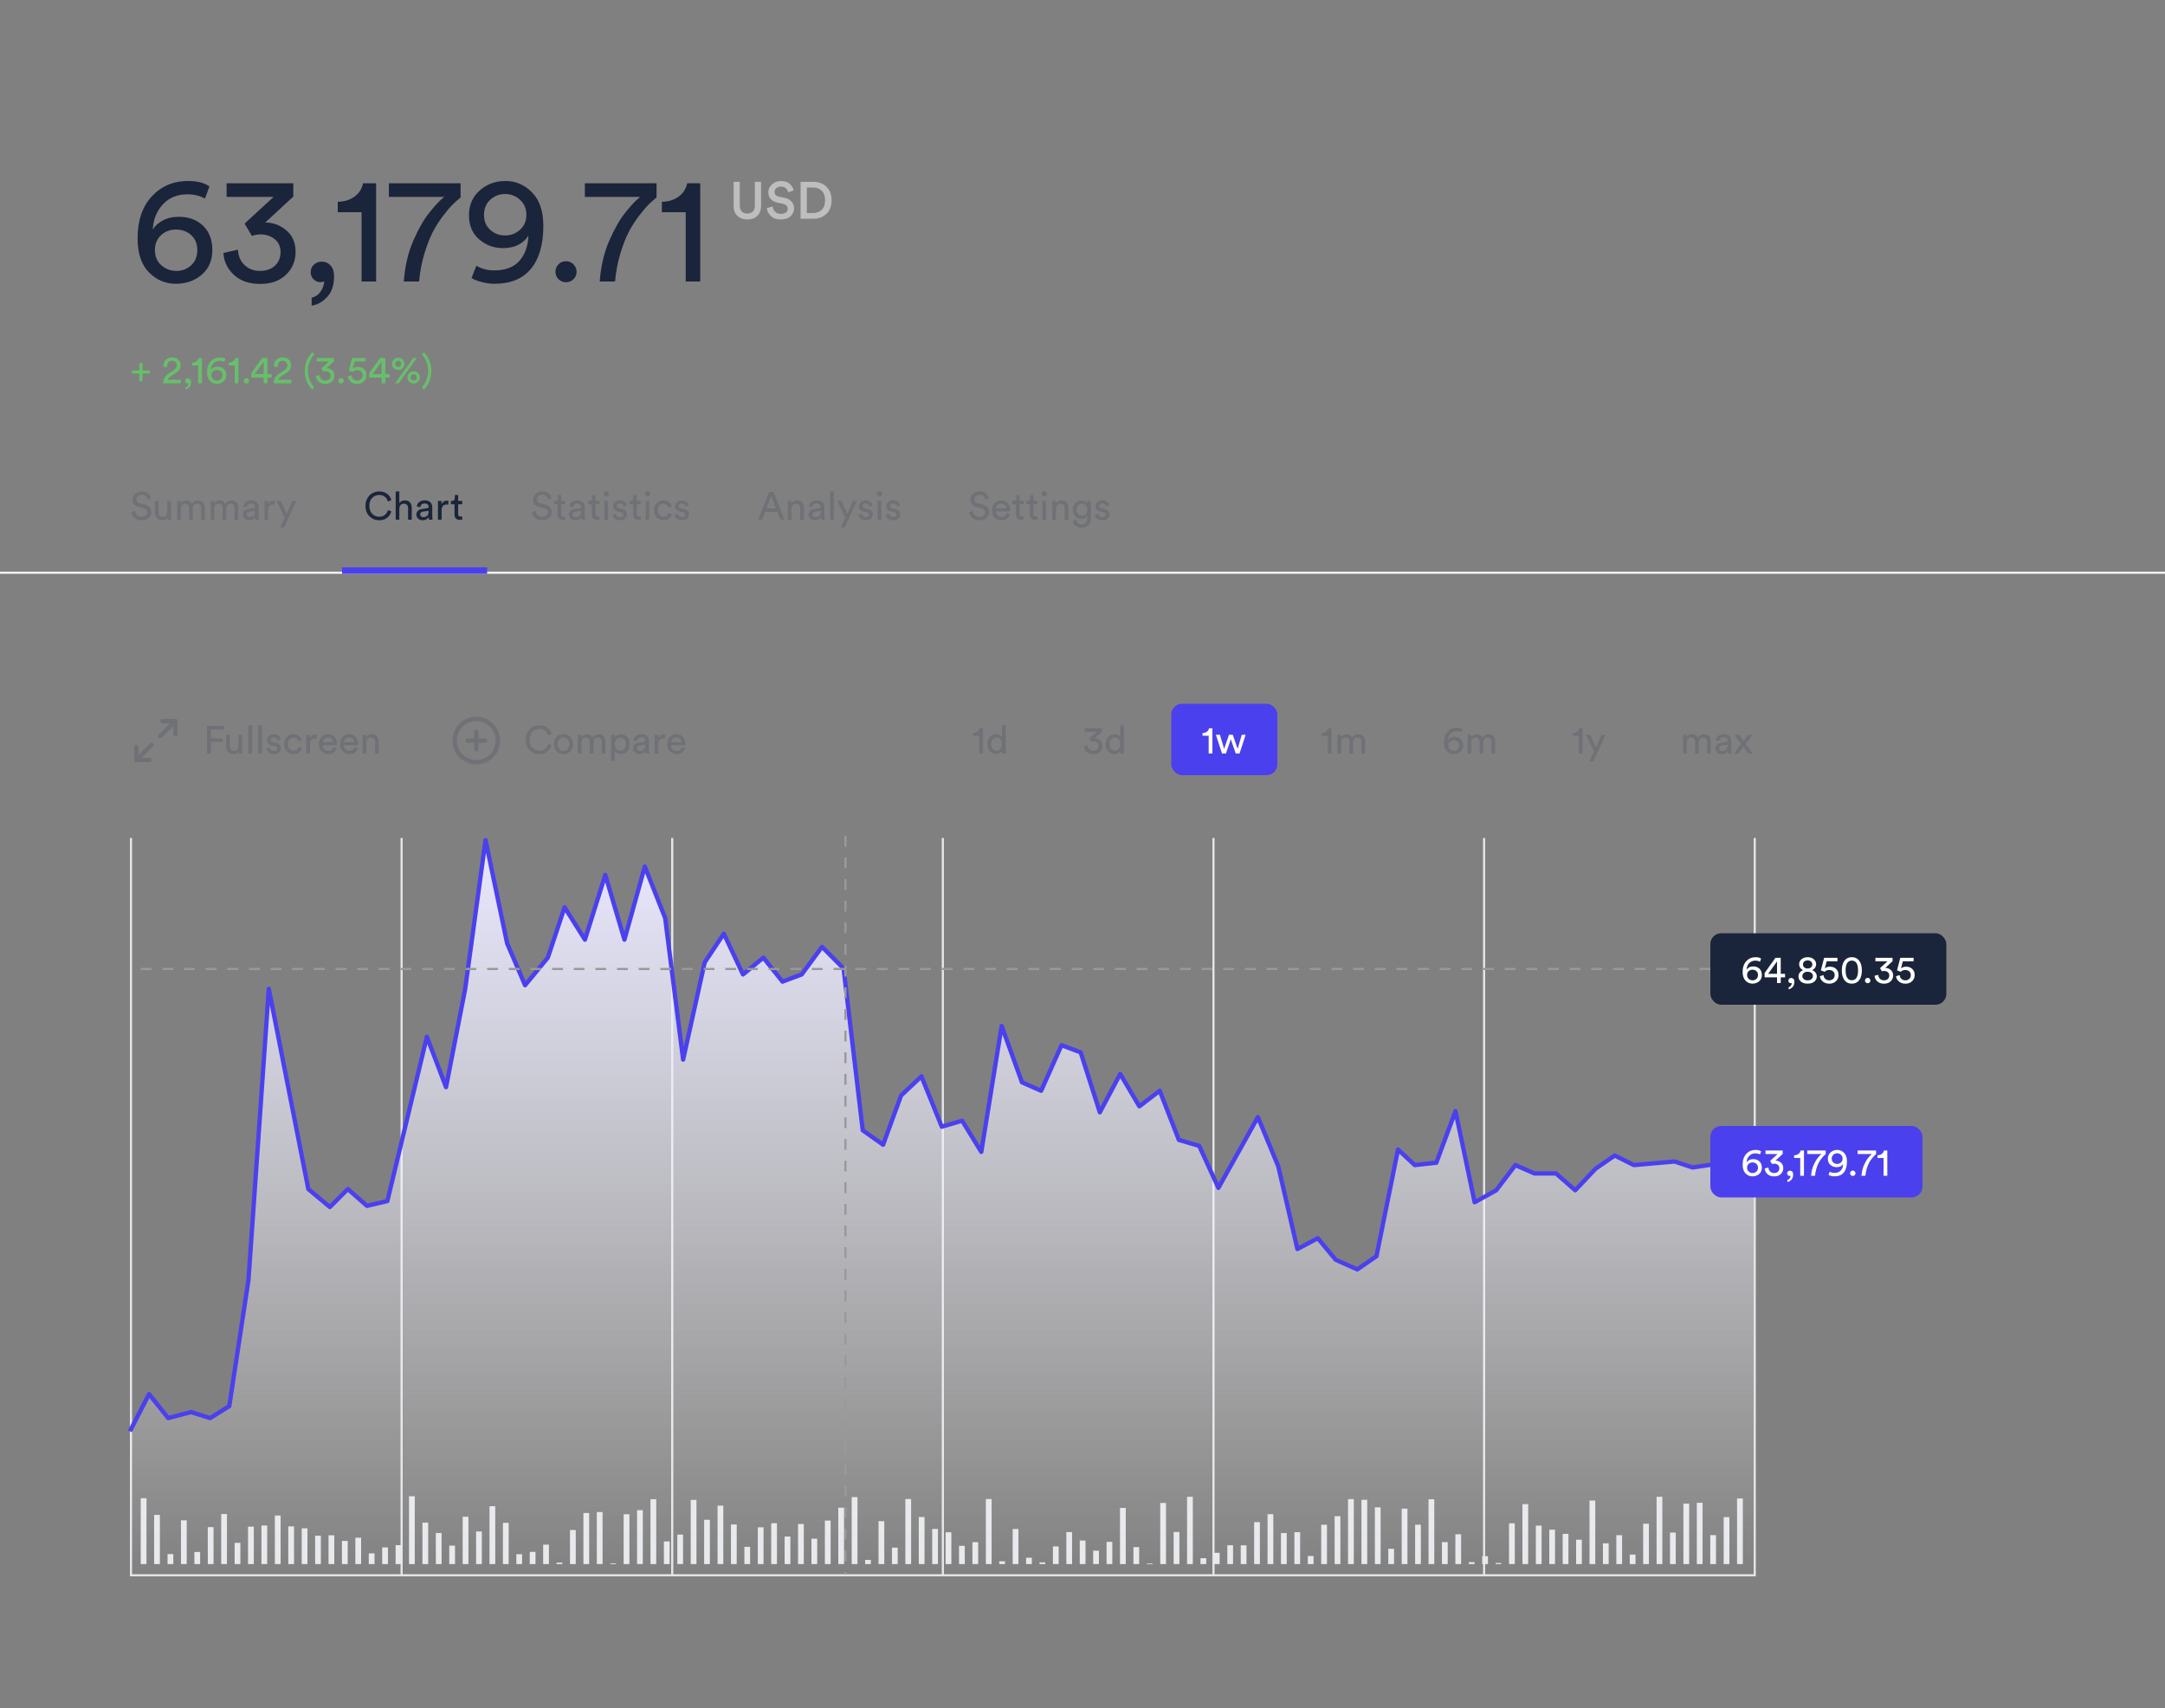 <svg width="1000" height="789" viewBox="0 0 1000 789" fill="none" xmlns="http://www.w3.org/2000/svg">
<rect x="0" y="0" width="1000" height="789" fill="#808080" stroke="none"/>
<line x1="60" y1="727.5" x2="810" y2="727.5" stroke="#E2E4E7"/>
<line x1="60.5" y1="387" x2="60.5" y2="728" stroke="#E2E4E7"/>
<line x1="185.5" y1="387" x2="185.5" y2="728" stroke="#E2E4E7"/>
<line x1="310.5" y1="387" x2="310.5" y2="728" stroke="#E2E4E7"/>
<line x1="435.5" y1="387" x2="435.5" y2="728" stroke="#E2E4E7"/>
<line x1="560.5" y1="387" x2="560.5" y2="728" stroke="#E2E4E7"/>
<line x1="685.5" y1="387" x2="685.5" y2="728" stroke="#E2E4E7"/>
<line x1="810.5" y1="387" x2="810.5" y2="728" stroke="#E2E4E7"/>
<path d="M65 691.94H67.656V722.336H65V691.94Z" fill="#E6E8EB"/>
<path d="M71.196 699.626H73.852V722.336H71.196V699.626Z" fill="#E6E8EB"/>
<path d="M77.392 717.713H80.048V722.336H77.392V717.713Z" fill="#E6E8EB"/>
<path d="M83.589 702.143H86.244V722.336H83.589V702.143Z" fill="#E6E8EB"/>
<path d="M89.785 716.75H92.44V722.336H89.785V716.75Z" fill="#E6E8EB"/>
<path d="M95.981 705.272H98.636V722.336H95.981V705.272Z" fill="#E6E8EB"/>
<path d="M102.177 699.22H104.833V722.336H102.177V699.22Z" fill="#E6E8EB"/>
<path d="M108.373 712.529H111.029V722.336H108.373V712.529Z" fill="#E6E8EB"/>
<path d="M114.569 705.053H117.225V722.336H114.569V705.053Z" fill="#E6E8EB"/>
<path d="M120.766 704.515H123.421V722.336H120.766V704.515Z" fill="#E6E8EB"/>
<path d="M126.962 699.907H129.617V722.336H126.962V699.907Z" fill="#E6E8EB"/>
<path d="M133.158 704.926H135.813V722.336H133.158V704.926Z" fill="#E6E8EB"/>
<path d="M139.354 705.819H142.01V722.336H139.354V705.819Z" fill="#E6E8EB"/>
<path d="M145.55 709.223H148.206V722.336H145.55V709.223Z" fill="#E6E8EB"/>
<path d="M151.746 709.033H154.402V722.336H151.746V709.033Z" fill="#E6E8EB"/>
<path d="M157.943 711.643H160.598V722.336H157.943V711.643Z" fill="#E6E8EB"/>
<path d="M164.139 710.145H166.794V722.336H164.139V710.145Z" fill="#E6E8EB"/>
<path d="M170.335 717.374H172.99V722.336H170.335V717.374Z" fill="#E6E8EB"/>
<path d="M176.531 714.635H179.187V722.336H176.531V714.635Z" fill="#E6E8EB"/>
<path d="M182.727 713.596H185.383V722.336H182.727V713.596Z" fill="#E6E8EB"/>
<path d="M188.923 691H191.579V722.336H188.923V691Z" fill="#E6E8EB"/>
<path d="M195.12 703.179H197.775V722.336H195.12V703.179Z" fill="#E6E8EB"/>
<path d="M201.316 707.988H203.971V722.336H201.316V707.988Z" fill="#E6E8EB"/>
<path d="M207.512 713.799H210.167V722.336H207.512V713.799Z" fill="#E6E8EB"/>
<path d="M213.708 700.465H216.364V722.336H213.708V700.465Z" fill="#E6E8EB"/>
<path d="M219.904 707.279H222.56V722.336H219.904V707.279Z" fill="#E6E8EB"/>
<path d="M226.1 695.61H228.756V722.336H226.1V695.61Z" fill="#E6E8EB"/>
<path d="M232.297 703.296H234.952V722.336H232.297V703.296Z" fill="#E6E8EB"/>
<path d="M238.493 717.77H241.148V722.336H238.493V717.77Z" fill="#E6E8EB"/>
<path d="M244.689 716.706H247.344V722.336H244.689V716.706Z" fill="#E6E8EB"/>
<path d="M250.885 713.365H253.541V722.336H250.885V713.365Z" fill="#E6E8EB"/>
<path d="M257.081 721.646H259.737V722.336H257.081V721.646Z" fill="#E6E8EB"/>
<path d="M263.278 706.598H265.933V722.336H263.278V706.598Z" fill="#E6E8EB"/>
<path d="M269.474 698.752H272.129V722.336H269.474V698.752Z" fill="#E6E8EB"/>
<path d="M275.67 698.299H278.325V722.336H275.67V698.299Z" fill="#E6E8EB"/>
<path d="M281.866 721.997H284.522V722.336H281.866V721.997Z" fill="#E6E8EB"/>
<path d="M288.062 699.325H290.718V722.336H288.062V699.325Z" fill="#E6E8EB"/>
<path d="M294.258 697.419H296.914V722.336H294.258V697.419Z" fill="#E6E8EB"/>
<path d="M300.455 692.377H303.11V722.336H300.455V692.377Z" fill="#E6E8EB"/>
<path d="M306.651 711.874H309.306V722.336H306.651V711.874Z" fill="#E6E8EB"/>
<path d="M312.847 708.704H315.502V722.336H312.847V708.704Z" fill="#E6E8EB"/>
<path d="M319.043 692.697H321.699V722.336H319.043V692.697Z" fill="#E6E8EB"/>
<path d="M325.239 701.877H327.895V722.336H325.239V701.877Z" fill="#E6E8EB"/>
<path d="M331.435 695.351H334.091V722.336H331.435V695.351Z" fill="#E6E8EB"/>
<path d="M337.632 704.024H340.287V722.336H337.632V704.024Z" fill="#E6E8EB"/>
<path d="M343.828 714.366H346.483V722.336H343.828V714.366Z" fill="#E6E8EB"/>
<path d="M350.024 705.367H352.679V722.336H350.024V705.367Z" fill="#E6E8EB"/>
<path d="M356.22 703.46H358.876V722.336H356.22V703.46Z" fill="#E6E8EB"/>
<path d="M362.416 709.607H365.072V722.336H362.416V709.607Z" fill="#E6E8EB"/>
<path d="M368.612 703.818H371.268V722.336H368.612V703.818Z" fill="#E6E8EB"/>
<path d="M374.809 710.62H377.464V722.336H374.809V710.62Z" fill="#E6E8EB"/>
<path d="M381.005 702.241H383.66V722.336H381.005V702.241Z" fill="#E6E8EB"/>
<path d="M387.201 696.301H389.856V722.336H387.201V696.301Z" fill="#E6E8EB"/>
<path d="M393.397 691.405H396.053V722.336H393.397V691.405Z" fill="#E6E8EB"/>
<path d="M399.593 720.424H402.249V722.336H399.593V720.424Z" fill="#E6E8EB"/>
<path d="M405.789 702.529H408.445V722.336H405.789V702.529Z" fill="#E6E8EB"/>
<path d="M411.986 714.733H414.641V722.336H411.986V714.733Z" fill="#E6E8EB"/>
<path d="M418.182 692.292H420.837V722.336H418.182V692.292Z" fill="#E6E8EB"/>
<path d="M424.378 700.595H427.033V722.336H424.378V700.595Z" fill="#E6E8EB"/>
<path d="M430.574 706.111H433.23V722.336H430.574V706.111Z" fill="#E6E8EB"/>
<path d="M436.77 707.653H439.426V722.336H436.77V707.653Z" fill="#E6E8EB"/>
<path d="M442.966 713.907H445.622V722.336H442.966V713.907Z" fill="#E6E8EB"/>
<path d="M449.163 712.209H451.818V722.336H449.163V712.209Z" fill="#E6E8EB"/>
<path d="M455.359 692.298H458.014V722.336H455.359V692.298Z" fill="#E6E8EB"/>
<path d="M461.555 721.05H464.211V722.336H461.555V721.05Z" fill="#E6E8EB"/>
<path d="M467.751 706.133H470.407V722.336H467.751V706.133Z" fill="#E6E8EB"/>
<path d="M473.947 719.401H476.603V722.336H473.947V719.401Z" fill="#E6E8EB"/>
<path d="M480.144 721.56H482.799V722.336H480.144V721.56Z" fill="#E6E8EB"/>
<path d="M486.34 714.182H488.995V722.336H486.34V714.182Z" fill="#E6E8EB"/>
<path d="M492.536 707.561H495.191V722.336H492.536V707.561Z" fill="#E6E8EB"/>
<path d="M498.732 711.462H501.388V722.336H498.732V711.462Z" fill="#E6E8EB"/>
<path d="M504.928 716.146H507.584V722.336H504.928V716.146Z" fill="#E6E8EB"/>
<path d="M511.124 712.073H513.78V722.336H511.124V712.073Z" fill="#E6E8EB"/>
<path d="M517.321 696.399H519.976V722.336H517.321V696.399Z" fill="#E6E8EB"/>
<path d="M523.517 714.489H526.172V722.336H523.517V714.489Z" fill="#E6E8EB"/>
<path d="M529.713 722.023H532.368V722.336H529.713V722.023Z" fill="#E6E8EB"/>
<path d="M535.909 694.113H538.565V722.336H535.909V694.113Z" fill="#E6E8EB"/>
<path d="M542.105 707.52H544.761V722.336H542.105V707.52Z" fill="#E6E8EB"/>
<path d="M548.301 691.26H550.957V722.336H548.301V691.26Z" fill="#E6E8EB"/>
<path d="M554.498 719.616H557.153V722.336H554.498V719.616Z" fill="#E6E8EB"/>
<path d="M560.694 717.127H563.349V722.336H560.694V717.127Z" fill="#E6E8EB"/>
<path d="M566.89 713.647H569.546V722.336H566.89V713.647Z" fill="#E6E8EB"/>
<path d="M573.086 713.676H575.742V722.336H573.086V713.676Z" fill="#E6E8EB"/>
<path d="M579.282 702.966H581.938V722.336H579.282V702.966Z" fill="#E6E8EB"/>
<path d="M585.479 699.303H588.134V722.336H585.479V699.303Z" fill="#E6E8EB"/>
<path d="M591.675 708.011H594.33V722.336H591.675V708.011Z" fill="#E6E8EB"/>
<path d="M597.871 707.609H600.526V722.336H597.871V707.609Z" fill="#E6E8EB"/>
<path d="M604.067 718.609H606.723V722.336H604.067V718.609Z" fill="#E6E8EB"/>
<path d="M610.263 704.166H612.919V722.336H610.263V704.166Z" fill="#E6E8EB"/>
<path d="M616.459 700.211H619.115V722.336H616.459V700.211Z" fill="#E6E8EB"/>
<path d="M622.656 692.32H625.311V722.336H622.656V692.32Z" fill="#E6E8EB"/>
<path d="M628.852 692.65H631.507V722.336H628.852V692.65Z" fill="#E6E8EB"/>
<path d="M635.048 696.133H637.703V722.336H635.048V696.133Z" fill="#E6E8EB"/>
<path d="M641.244 715.262H643.9V722.336H641.244V715.262Z" fill="#E6E8EB"/>
<path d="M647.44 696.728H650.096V722.336H647.44V696.728Z" fill="#E6E8EB"/>
<path d="M653.636 704.141H656.292V722.336H653.636V704.141Z" fill="#E6E8EB"/>
<path d="M659.833 692.406H662.488V722.336H659.833V692.406Z" fill="#E6E8EB"/>
<path d="M666.029 712.194H668.684V722.336H666.029V712.194Z" fill="#E6E8EB"/>
<path d="M672.225 708.565H674.88V722.336H672.225V708.565Z" fill="#E6E8EB"/>
<path d="M678.421 721.44H681.077V722.336H678.421V721.44Z" fill="#E6E8EB"/>
<path d="M684.617 718.698H687.273V722.336H684.617V718.698Z" fill="#E6E8EB"/>
<path d="M690.813 721.829H693.469V722.336H690.813V721.829Z" fill="#E6E8EB"/>
<path d="M697.01 703.505H699.665V722.336H697.01V703.505Z" fill="#E6E8EB"/>
<path d="M703.206 694.651H705.861V722.336H703.206V694.651Z" fill="#E6E8EB"/>
<path d="M709.402 704.565H712.057V722.336H709.402V704.565Z" fill="#E6E8EB"/>
<path d="M715.598 706.446H718.254V722.336H715.598V706.446Z" fill="#E6E8EB"/>
<path d="M721.794 708.378H724.45V722.336H721.794V708.378Z" fill="#E6E8EB"/>
<path d="M727.99 711.079H730.646V722.336H727.99V711.079Z" fill="#E6E8EB"/>
<path d="M734.187 692.998H736.842V722.336H734.187V692.998Z" fill="#E6E8EB"/>
<path d="M740.383 712.751H743.038V722.336H740.383V712.751Z" fill="#E6E8EB"/>
<path d="M746.579 708.989H749.234V722.336H746.579V708.989Z" fill="#E6E8EB"/>
<path d="M752.775 717.95H755.431V722.336H752.775V717.95Z" fill="#E6E8EB"/>
<path d="M758.971 703.679H761.627V722.336H758.971V703.679Z" fill="#E6E8EB"/>
<path d="M765.167 691.256H767.823V722.336H765.167V691.256Z" fill="#E6E8EB"/>
<path d="M771.364 707.779H774.019V722.336H771.364V707.779Z" fill="#E6E8EB"/>
<path d="M777.56 694.423H780.215V722.336H777.56V694.423Z" fill="#E6E8EB"/>
<path d="M783.756 694.027H786.411V722.336H783.756V694.027Z" fill="#E6E8EB"/>
<path d="M789.952 708.97H792.608V722.336H789.952V708.97Z" fill="#E6E8EB"/>
<path d="M796.148 700.642H798.804V722.336H796.148V700.642Z" fill="#E6E8EB"/>
<path d="M802.344 692.039H805V722.336H802.344V692.039Z" fill="#E6E8EB"/>
<path d="M68.85 643.75L60 660.911V729H810V536.911L802.257 540.232L792.854 537.464L781.792 539.125L773.496 536.357L754.69 538.018L745.841 533.589L736.991 539.679L727.589 549.643L718.739 541.893H708.783L699.934 538.018L691.084 549.643L681.128 555.179L672.279 513.107L663.429 536.911L653.473 538.018L645.73 530.821L635.774 580.089L626.925 586.179L616.969 581.75L608.673 571.786L599.27 576.768L590.42 538.571L581.018 515.875L562.766 548.536L553.916 529.161L544.513 526.393L535.664 503.696L526.261 510.893L517.412 495.946L508.009 513.661L499.159 485.982L490.31 482.661L480.907 503.696L472.058 499.821L462.655 473.804L453.252 531.929L444.403 517.536L435 520.304L425.597 497.054L416.195 505.911L407.898 528.607L398.496 521.964L389.646 447.232L379.69 437.268L370.288 450L361.438 453.321L352.589 442.25L343.186 450L334.336 431.179L325.487 444.464L315.531 489.304L307.235 423.982L297.832 400.179L288.429 433.946L279.58 404.054L270.177 433.946L260.774 419L253.031 442.25L242.522 454.982L234.226 435.607L224.27 388L214.867 456.643L206.018 502.036L197.168 478.786L178.916 554.625L169.513 556.839L160.664 549.089L152.367 557.393L142.412 549.089L124.159 456.643L114.757 591.161L105.907 649.286L97.058 654.821L88.208 652.054L77.699 654.821L68.85 643.75Z" fill="url(#paint0_linear_1_2)"/>
<path d="M60 661L68.85 643.834L77.699 654.909L88.208 652.14L97.058 654.909L105.907 649.371L114.757 591.227L124.159 456.665L142.412 549.142L152.367 557.448L160.664 549.142L169.513 556.895L178.916 554.68L197.168 478.815L206.018 502.073L214.867 456.665L224.27 388L234.226 435.623L242.522 455.004L253.031 442.268L260.774 419.01L270.177 433.961L279.58 404.059L288.429 433.961L297.832 400.183L307.235 423.994L315.531 489.337L325.487 444.483L334.336 431.193L343.186 450.02L352.589 442.268L361.438 453.343L370.288 450.02L379.69 437.284L389.646 447.252L398.496 522.008L407.898 528.653L416.195 505.949L425.597 497.089L435 520.347L444.403 517.578L453.252 531.976L462.655 473.832L472.058 499.858L480.907 503.734L490.31 482.692L499.159 486.014L508.009 513.702L517.412 495.982L526.261 510.933L535.664 503.734L544.513 526.438L553.916 529.207L562.766 548.588L581.018 515.917L590.42 538.621L599.27 576.83L608.673 571.846L616.969 581.813L626.925 586.243L635.774 580.152L645.73 530.868L653.473 538.067L663.429 536.959L672.279 513.148L681.128 555.233L691.084 549.696L699.934 538.067L708.783 541.943H718.739L727.589 549.696L736.991 539.728L745.841 533.637L754.69 538.067L773.496 536.406L781.792 539.174L792.854 537.513L802.257 540.282L810 536.959" stroke="#4B40EE" stroke-width="2" stroke-linejoin="round"/>
<line x1="810" y1="447.5" x2="60" y2="447.5" stroke="#999999" stroke-dasharray="5 5"/>
<line x1="390.5" y1="386" x2="390.5" y2="727" stroke="#999999" stroke-dasharray="5 5"/>
<rect x="790" y="520" width="98" height="33" rx="5" fill="#4B40EE"/>
<path d="M806.971 539.273C806.971 540.018 807.223 540.615 807.727 541.066C808.23 541.518 808.828 541.743 809.52 541.743C810.211 541.743 810.797 541.521 811.277 541.075C811.758 540.63 812.001 540.032 812.007 539.282C812.007 538.532 811.764 537.935 811.277 537.489C810.785 537.05 810.188 536.83 809.484 536.83C808.781 536.83 808.187 537.053 807.7 537.498C807.214 537.943 806.971 538.535 806.971 539.273ZM809.792 535.318C810.981 535.318 811.945 535.67 812.684 536.373C813.422 537.076 813.791 538.043 813.791 539.273C813.791 540.498 813.372 541.471 812.534 542.191C811.696 542.912 810.665 543.272 809.44 543.272C808.216 543.272 807.155 542.818 806.259 541.91C805.362 541.002 804.914 539.654 804.914 537.867C804.914 535.758 805.479 534.097 806.61 532.884C807.741 531.671 809.18 531.064 810.926 531.064C811.998 531.064 812.839 531.281 813.448 531.715L812.912 533.156C812.338 532.822 811.641 532.652 810.82 532.646C809.631 532.646 808.667 533.039 807.929 533.824C807.19 534.609 806.786 535.611 806.716 536.83C806.979 536.396 807.378 536.036 807.911 535.749C808.444 535.462 809.071 535.318 809.792 535.318ZM815.487 532.954V531.337H823.406V532.919L820.075 535.995C821.024 536.001 821.862 536.314 822.589 536.936C823.315 537.557 823.679 538.406 823.679 539.484C823.679 540.562 823.301 541.465 822.545 542.191C821.795 542.924 820.77 543.29 819.469 543.29C818.168 543.29 817.131 542.933 816.357 542.218C815.584 541.503 815.168 540.636 815.109 539.616L816.832 539.221C816.867 539.977 817.128 540.586 817.614 541.049C818.101 541.512 818.716 541.743 819.46 541.743C820.204 541.743 820.796 541.535 821.235 541.119C821.675 540.697 821.895 540.158 821.895 539.502C821.895 538.846 821.66 538.333 821.191 537.964C820.723 537.595 820.166 537.407 819.521 537.401C819.17 537.407 818.827 537.469 818.493 537.586L817.623 536.127L821.068 532.954H815.487ZM825.814 542.736C825.586 542.514 825.472 542.229 825.472 541.884C825.472 541.538 825.598 541.245 825.85 541.005C826.102 540.765 826.424 540.645 826.816 540.645C827.209 540.645 827.546 540.794 827.827 541.093C828.108 541.392 828.249 541.811 828.249 542.35C828.249 543.428 827.974 544.26 827.423 544.846C826.872 545.432 826.26 545.771 825.586 545.865V544.925C826.02 544.831 826.371 544.594 826.641 544.213C826.91 543.832 827.057 543.422 827.08 542.982C826.998 543.041 826.825 543.07 826.562 543.07C826.298 543.07 826.049 542.959 825.814 542.736ZM833.241 543H831.519V534.773H828.688V533.534C829.479 533.522 830.147 533.314 830.692 532.91C831.231 532.506 831.565 531.981 831.694 531.337H833.241V543ZM843.278 531.337V533.024C842.979 533.265 842.687 533.522 842.399 533.798C842.112 534.073 841.731 534.516 841.257 535.125C840.782 535.734 840.363 536.385 840 537.076C839.637 537.762 839.297 538.629 838.98 539.678C838.664 540.727 838.453 541.834 838.348 543H836.528C836.669 541.166 837.05 539.543 837.671 538.131C838.292 536.719 838.928 535.611 839.578 534.809C840.223 534.006 840.729 533.455 841.099 533.156L841.336 532.954H834.762V531.337H843.278ZM850.345 536.848C850.843 536.402 851.092 535.813 851.092 535.081C851.092 534.349 850.84 533.754 850.336 533.297C849.832 532.84 849.24 532.611 848.561 532.611C847.881 532.611 847.295 532.837 846.803 533.288C846.311 533.739 846.062 534.337 846.056 535.081C846.056 535.825 846.302 536.42 846.794 536.865C847.28 537.311 847.869 537.533 848.561 537.533C849.252 537.533 849.847 537.305 850.345 536.848ZM847.277 541.682C848.607 541.682 849.606 541.301 850.274 540.539C850.942 539.777 851.294 538.778 851.329 537.542C851.101 537.964 850.726 538.318 850.204 538.605C849.683 538.893 849.05 539.036 848.306 539.036C847.228 539.036 846.284 538.688 845.476 537.99C844.673 537.287 844.271 536.335 844.271 535.134C844.271 533.933 844.693 532.954 845.537 532.198C846.381 531.442 847.409 531.064 848.622 531.064C849.835 531.064 850.887 531.521 851.777 532.436C852.668 533.35 853.11 534.68 853.104 536.426C853.099 538.611 852.609 540.299 851.637 541.488C850.664 542.678 849.211 543.272 847.277 543.272C846.82 543.267 846.328 543.199 845.801 543.07C845.273 542.941 844.866 542.78 844.579 542.587L845.15 541.128C845.76 541.497 846.469 541.682 847.277 541.682ZM854.906 542.728C854.666 542.487 854.546 542.194 854.546 541.849C854.546 541.503 854.666 541.207 854.906 540.961C855.141 540.715 855.434 540.592 855.785 540.592C856.137 540.592 856.436 540.715 856.682 540.961C856.928 541.207 857.051 541.503 857.051 541.849C857.051 542.194 856.928 542.487 856.682 542.728C856.436 542.968 856.14 543.088 855.794 543.088C855.448 543.088 855.152 542.968 854.906 542.728ZM866.552 531.337V533.024C866.253 533.265 865.96 533.522 865.673 533.798C865.386 534.073 865.005 534.516 864.53 535.125C864.056 535.734 863.637 536.385 863.273 537.076C862.91 537.762 862.57 538.629 862.254 539.678C861.938 540.727 861.727 541.834 861.621 543H859.802C859.942 541.166 860.323 539.543 860.944 538.131C861.565 536.719 862.201 535.611 862.852 534.809C863.496 534.006 864.003 533.455 864.372 533.156L864.609 532.954H858.035V531.337H866.552ZM871.737 543H870.015V534.773H867.185V533.534C867.976 533.522 868.644 533.314 869.188 532.91C869.728 532.506 870.062 531.981 870.19 531.337H871.737V543Z" fill="white"/>
<rect x="790" y="431" width="109" height="33" rx="5" fill="#1A243A"/>
<path d="M806.971 450.273C806.971 451.018 807.223 451.615 807.727 452.066C808.23 452.518 808.828 452.743 809.52 452.743C810.211 452.743 810.797 452.521 811.277 452.075C811.758 451.63 812.001 451.032 812.007 450.282C812.007 449.532 811.764 448.935 811.277 448.489C810.785 448.05 810.188 447.83 809.484 447.83C808.781 447.83 808.187 448.053 807.7 448.498C807.214 448.943 806.971 449.535 806.971 450.273ZM809.792 446.318C810.981 446.318 811.945 446.67 812.684 447.373C813.422 448.076 813.791 449.043 813.791 450.273C813.791 451.498 813.372 452.471 812.534 453.191C811.696 453.912 810.665 454.272 809.44 454.272C808.216 454.272 807.155 453.818 806.259 452.91C805.362 452.002 804.914 450.654 804.914 448.867C804.914 446.758 805.479 445.097 806.61 443.884C807.741 442.671 809.18 442.064 810.926 442.064C811.998 442.064 812.839 442.281 813.448 442.715L812.912 444.156C812.338 443.822 811.641 443.652 810.82 443.646C809.631 443.646 808.667 444.039 807.929 444.824C807.19 445.609 806.786 446.611 806.716 447.83C806.979 447.396 807.378 447.036 807.911 446.749C808.444 446.462 809.071 446.318 809.792 446.318ZM820.796 449.737V444.024L816.691 449.737H820.796ZM815.074 451.372V449.342L820.075 442.337H822.51V449.737H824.505V451.372H822.51V454H820.796V451.372H815.074ZM826.377 453.736C826.148 453.514 826.034 453.229 826.034 452.884C826.034 452.538 826.16 452.245 826.412 452.005C826.664 451.765 826.986 451.645 827.379 451.645C827.771 451.645 828.108 451.794 828.39 452.093C828.671 452.392 828.812 452.811 828.812 453.35C828.812 454.428 828.536 455.26 827.985 455.846C827.435 456.432 826.822 456.771 826.148 456.865V455.925C826.582 455.831 826.934 455.594 827.203 455.213C827.473 454.832 827.619 454.422 827.643 453.982C827.561 454.041 827.388 454.07 827.124 454.07C826.86 454.07 826.611 453.959 826.377 453.736ZM834.929 454.272C833.622 454.272 832.591 453.956 831.835 453.323C831.079 452.69 830.701 451.891 830.701 450.924C830.701 450.238 830.909 449.641 831.325 449.131C831.741 448.621 832.271 448.258 832.916 448.041C832.365 447.836 831.908 447.484 831.545 446.986C831.188 446.488 831.009 445.929 831.009 445.308C831.009 444.358 831.381 443.582 832.125 442.979C832.875 442.369 833.812 442.064 834.938 442.064C836.062 442.064 836.997 442.369 837.741 442.979C838.485 443.588 838.857 444.364 838.857 445.308C838.857 445.917 838.676 446.474 838.312 446.978C837.949 447.481 837.495 447.836 836.95 448.041C837.601 448.246 838.131 448.606 838.541 449.122C838.951 449.638 839.159 450.238 839.165 450.924C839.171 451.896 838.793 452.699 838.031 453.332C837.27 453.965 836.235 454.278 834.929 454.272ZM834.929 452.743C835.685 452.749 836.282 452.564 836.722 452.189C837.161 451.814 837.381 451.34 837.381 450.766C837.381 450.191 837.161 449.717 836.722 449.342C836.282 448.967 835.685 448.779 834.929 448.779C834.173 448.779 833.578 448.97 833.145 449.351C832.711 449.731 832.491 450.203 832.485 450.766C832.491 451.328 832.711 451.8 833.145 452.181C833.578 452.556 834.173 452.743 834.929 452.743ZM833.382 446.767C833.792 447.112 834.308 447.285 834.929 447.285C835.55 447.285 836.068 447.112 836.484 446.767C836.895 446.421 837.1 445.973 837.1 445.422C837.1 444.871 836.9 444.42 836.502 444.068C836.104 443.705 835.579 443.523 834.929 443.523C834.278 443.523 833.754 443.705 833.355 444.068C832.957 444.432 832.764 444.883 832.775 445.422C832.775 445.967 832.978 446.415 833.382 446.767ZM848.71 442.337V443.954H843.727L842.865 447.303C843.381 446.729 844.195 446.441 845.309 446.441C846.422 446.441 847.351 446.79 848.095 447.487C848.833 448.185 849.202 449.113 849.202 450.273C849.208 451.434 848.812 452.392 848.016 453.147C847.219 453.909 846.202 454.29 844.966 454.29C843.729 454.284 842.713 453.947 841.916 453.279C841.119 452.611 840.68 451.797 840.598 450.836L842.285 450.326C842.332 451.047 842.599 451.63 843.085 452.075C843.571 452.521 844.175 452.743 844.896 452.743C845.616 452.743 846.217 452.526 846.697 452.093C847.178 451.659 847.418 451.073 847.418 450.335C847.418 449.603 847.178 449.025 846.697 448.604C846.217 448.182 845.578 447.971 844.781 447.971C843.984 447.971 843.313 448.252 842.769 448.814L841.046 448.129L842.558 442.337H848.71ZM851.769 452.4C851.071 451.363 850.723 449.951 850.723 448.164C850.723 446.377 851.071 444.968 851.769 443.937C852.595 442.688 853.787 442.064 855.346 442.064C856.904 442.064 858.1 442.688 858.932 443.937C859.629 444.968 859.978 446.377 859.978 448.164C859.978 449.951 859.629 451.363 858.932 452.4C858.105 453.648 856.913 454.272 855.354 454.272C853.796 454.272 852.601 453.648 851.769 452.4ZM853.5 444.385C852.814 445.105 852.472 446.365 852.472 448.164C852.472 449.963 852.814 451.226 853.5 451.952C853.98 452.456 854.599 452.708 855.354 452.708C856.11 452.708 856.729 452.456 857.209 451.952C857.889 451.231 858.229 449.969 858.229 448.164C858.229 446.359 857.889 445.1 857.209 444.385C856.729 443.881 856.11 443.629 855.354 443.629C854.599 443.629 853.98 443.881 853.5 444.385ZM861.779 453.728C861.539 453.487 861.419 453.194 861.419 452.849C861.419 452.503 861.539 452.207 861.779 451.961C862.014 451.715 862.307 451.592 862.658 451.592C863.01 451.592 863.309 451.715 863.555 451.961C863.801 452.207 863.924 452.503 863.924 452.849C863.924 453.194 863.801 453.487 863.555 453.728C863.309 453.968 863.013 454.088 862.667 454.088C862.321 454.088 862.025 453.968 861.779 453.728ZM866.235 443.954V442.337H874.154V443.919L870.823 446.995C871.772 447.001 872.61 447.314 873.337 447.936C874.063 448.557 874.427 449.406 874.427 450.484C874.427 451.562 874.049 452.465 873.293 453.191C872.543 453.924 871.518 454.29 870.217 454.29C868.916 454.29 867.879 453.933 867.105 453.218C866.332 452.503 865.916 451.636 865.857 450.616L867.58 450.221C867.615 450.977 867.876 451.586 868.362 452.049C868.849 452.512 869.464 452.743 870.208 452.743C870.952 452.743 871.544 452.535 871.983 452.119C872.423 451.697 872.643 451.158 872.643 450.502C872.643 449.846 872.408 449.333 871.939 448.964C871.471 448.595 870.914 448.407 870.27 448.401C869.918 448.407 869.575 448.469 869.241 448.586L868.371 447.127L871.816 443.954H866.235ZM883.884 442.337V443.954H878.9L878.039 447.303C878.555 446.729 879.369 446.441 880.482 446.441C881.596 446.441 882.524 446.79 883.269 447.487C884.007 448.185 884.376 449.113 884.376 450.273C884.382 451.434 883.986 452.392 883.189 453.147C882.393 453.909 881.376 454.29 880.14 454.29C878.903 454.284 877.887 453.947 877.09 453.279C876.293 452.611 875.854 451.797 875.771 450.836L877.459 450.326C877.506 451.047 877.772 451.63 878.259 452.075C878.745 452.521 879.349 452.743 880.069 452.743C880.79 452.743 881.391 452.526 881.871 452.093C882.352 451.659 882.592 451.073 882.592 450.335C882.592 449.603 882.352 449.025 881.871 448.604C881.391 448.182 880.752 447.971 879.955 447.971C879.158 447.971 878.487 448.252 877.942 448.814L876.22 448.129L877.731 442.337H883.884Z" fill="white"/>
<path d="M779.111 348H777.441V339.343H779.059V340.494C779.322 340.037 779.694 339.688 780.175 339.448C780.655 339.208 781.168 339.088 781.713 339.088C782.258 339.088 782.765 339.226 783.233 339.501C783.702 339.776 784.051 340.187 784.279 340.731C784.877 339.642 785.844 339.094 787.18 339.088C788.006 339.088 788.709 339.369 789.289 339.932C789.869 340.494 790.162 341.312 790.168 342.384V348H788.489V342.568C788.489 341.971 788.337 341.49 788.032 341.127C787.722 340.764 787.268 340.582 786.67 340.582C786.072 340.582 785.589 340.79 785.22 341.206C784.851 341.622 784.663 342.141 784.657 342.762V348H782.97V342.568C782.964 341.971 782.809 341.49 782.504 341.127C782.199 340.764 781.745 340.582 781.142 340.582C780.538 340.582 780.049 340.787 779.674 341.197C779.299 341.607 779.111 342.135 779.111 342.779V348ZM795.468 346.849C796.224 346.849 796.83 346.644 797.287 346.233C797.744 345.823 797.97 345.176 797.964 344.291V343.896L795.318 344.291C794.932 344.35 794.627 344.487 794.404 344.704C794.182 344.921 794.067 345.205 794.062 345.557C794.062 345.908 794.19 346.213 794.448 346.471C794.706 346.723 795.046 346.849 795.468 346.849ZM795.116 348.272C794.337 348.272 793.678 348.018 793.139 347.508C792.6 346.998 792.33 346.38 792.33 345.653C792.33 344.927 792.57 344.338 793.051 343.887C793.531 343.436 794.167 343.157 794.958 343.052L797.305 342.709C797.75 342.65 797.973 342.413 797.973 341.997C797.973 341.581 797.814 341.229 797.498 340.942C797.182 340.655 796.725 340.512 796.127 340.512C795.529 340.512 795.063 340.67 794.729 340.986C794.396 341.303 794.196 341.728 794.132 342.261L792.515 341.883C792.597 341.062 792.975 340.389 793.648 339.861C794.322 339.334 795.125 339.07 796.057 339.07C797.287 339.07 798.195 339.369 798.781 339.967C799.367 340.564 799.66 341.323 799.66 342.243V346.576C799.66 347.092 799.695 347.566 799.766 348H798.113C798.055 347.643 798.025 347.253 798.025 346.831C797.785 347.218 797.434 347.555 796.971 347.842C796.508 348.129 795.89 348.272 795.116 348.272ZM801.031 348L804.257 343.588L801.146 339.343H803.193L805.32 342.384L807.403 339.343H809.407L806.331 343.588C806.513 343.816 807.049 344.549 807.939 345.785C808.83 347.021 809.354 347.76 809.513 348H807.482L805.25 344.818L803.053 348H801.031Z" fill="#6F7177"/>
<path d="M731.001 348H729.278V339.773H726.448V338.534C727.239 338.522 727.907 338.314 728.452 337.91C728.991 337.506 729.325 336.981 729.454 336.337H731.001V348ZM735.949 351.621H734.095L736.248 347.042L732.521 339.343H734.473L737.171 345.319L739.764 339.343H741.583L735.949 351.621Z" fill="#6F7177"/>
<path d="M668.971 344.273C668.971 345.018 669.223 345.615 669.727 346.066C670.23 346.518 670.828 346.743 671.52 346.743C672.211 346.743 672.797 346.521 673.277 346.075C673.758 345.63 674.001 345.032 674.007 344.282C674.007 343.532 673.764 342.935 673.277 342.489C672.785 342.05 672.188 341.83 671.484 341.83C670.781 341.83 670.187 342.053 669.7 342.498C669.214 342.943 668.971 343.535 668.971 344.273ZM671.792 340.318C672.981 340.318 673.945 340.67 674.684 341.373C675.422 342.076 675.791 343.043 675.791 344.273C675.791 345.498 675.372 346.471 674.534 347.191C673.696 347.912 672.665 348.272 671.44 348.272C670.216 348.272 669.155 347.818 668.259 346.91C667.362 346.002 666.914 344.654 666.914 342.867C666.914 340.758 667.479 339.097 668.61 337.884C669.741 336.671 671.18 336.064 672.926 336.064C673.998 336.064 674.839 336.281 675.448 336.715L674.912 338.156C674.338 337.822 673.641 337.652 672.82 337.646C671.631 337.646 670.667 338.039 669.929 338.824C669.19 339.609 668.786 340.611 668.716 341.83C668.979 341.396 669.378 341.036 669.911 340.749C670.444 340.462 671.071 340.318 671.792 340.318ZM679.553 348H677.883V339.343H679.5V340.494C679.764 340.037 680.136 339.688 680.616 339.448C681.097 339.208 681.609 339.088 682.154 339.088C682.699 339.088 683.206 339.226 683.675 339.501C684.144 339.776 684.492 340.187 684.721 340.731C685.318 339.642 686.285 339.094 687.621 339.088C688.447 339.088 689.15 339.369 689.73 339.932C690.311 340.494 690.604 341.312 690.609 342.384V348H688.931V342.568C688.931 341.971 688.778 341.49 688.474 341.127C688.163 340.764 687.709 340.582 687.111 340.582C686.514 340.582 686.03 340.79 685.661 341.206C685.292 341.622 685.104 342.141 685.099 342.762V348H683.411V342.568C683.405 341.971 683.25 341.49 682.945 341.127C682.641 340.764 682.187 340.582 681.583 340.582C680.979 340.582 680.49 340.787 680.115 341.197C679.74 341.607 679.553 342.135 679.553 342.779V348Z" fill="#6F7177"/>
<path d="M615.001 348H613.278V339.773H610.448V338.534C611.239 338.522 611.907 338.314 612.452 337.91C612.991 337.506 613.325 336.981 613.454 336.337H615.001V348ZM619.457 348H617.787V339.343H619.404V340.494C619.668 340.037 620.04 339.688 620.521 339.448C621.001 339.208 621.514 339.088 622.059 339.088C622.604 339.088 623.11 339.226 623.579 339.501C624.048 339.776 624.396 340.187 624.625 340.731C625.223 339.642 626.189 339.094 627.525 339.088C628.352 339.088 629.055 339.369 629.635 339.932C630.215 340.494 630.508 341.312 630.514 342.384V348H628.835V342.568C628.835 341.971 628.683 341.49 628.378 341.127C628.067 340.764 627.613 340.582 627.016 340.582C626.418 340.582 625.935 340.79 625.565 341.206C625.196 341.622 625.009 342.141 625.003 342.762V348H623.315V342.568C623.31 341.971 623.154 341.49 622.85 341.127C622.545 340.764 622.091 340.582 621.487 340.582C620.884 340.582 620.395 340.787 620.02 341.197C619.645 341.607 619.457 342.135 619.457 342.779V348Z" fill="#6F7177"/>
<rect x="541" y="325" width="49" height="33" rx="5" fill="#4B40EE"/>
<path d="M560.001 348H558.278V339.773H555.448V338.534C556.239 338.522 556.907 338.314 557.452 337.91C557.991 337.506 558.325 336.981 558.454 336.337H560.001V348ZM567.665 339.343H569.414L571.664 345.855L573.571 339.343H575.347L572.543 348H570.794L568.491 341.408L566.241 348H564.457L561.618 339.343H563.473L565.415 345.855L567.665 339.343Z" fill="white"/>
<path d="M501.046 337.954V336.337H508.965V337.919L505.634 340.995C506.583 341.001 507.421 341.314 508.147 341.936C508.874 342.557 509.237 343.406 509.237 344.484C509.237 345.562 508.859 346.465 508.104 347.191C507.354 347.924 506.328 348.29 505.027 348.29C503.727 348.29 502.689 347.933 501.916 347.218C501.143 346.503 500.727 345.636 500.668 344.616L502.391 344.221C502.426 344.977 502.687 345.586 503.173 346.049C503.659 346.512 504.274 346.743 505.019 346.743C505.763 346.743 506.354 346.535 506.794 346.119C507.233 345.697 507.453 345.158 507.453 344.502C507.453 343.846 507.219 343.333 506.75 342.964C506.281 342.595 505.725 342.407 505.08 342.401C504.729 342.407 504.386 342.469 504.052 342.586L503.182 341.127L506.627 337.954H501.046ZM517.455 346.831V346.682C517.227 347.127 516.881 347.496 516.418 347.789C515.955 348.082 515.407 348.231 514.774 348.237C513.538 348.231 512.545 347.795 511.795 346.928C511.045 346.061 510.67 344.982 510.67 343.693C510.67 342.404 511.054 341.314 511.821 340.424C512.589 339.545 513.573 339.105 514.774 339.105C515.483 339.105 516.061 339.246 516.506 339.527C516.951 339.809 517.256 340.154 517.42 340.564V334.966H519.09V346.4C519.09 346.986 519.122 347.52 519.187 348H517.543C517.484 347.666 517.455 347.276 517.455 346.831ZM516.77 341.426C516.324 340.875 515.718 340.6 514.95 340.6C514.183 340.6 513.564 340.881 513.096 341.443C512.627 342.006 512.396 342.741 512.401 343.649C512.407 344.558 512.633 345.299 513.078 345.873C513.523 346.447 514.133 346.734 514.906 346.734C515.68 346.734 516.295 346.441 516.752 345.855C517.209 345.27 517.438 344.522 517.438 343.614C517.438 342.706 517.215 341.977 516.77 341.426Z" fill="#6F7177"/>
<path d="M454.001 348H452.278V339.773H449.448V338.534C450.239 338.522 450.907 338.314 451.452 337.91C451.991 337.506 452.325 336.981 452.454 336.337H454.001V348ZM462.852 346.831V346.682C462.623 347.127 462.277 347.496 461.814 347.789C461.352 348.082 460.804 348.231 460.171 348.237C458.935 348.231 457.941 347.795 457.191 346.928C456.441 346.061 456.066 344.982 456.066 343.693C456.066 342.404 456.45 341.314 457.218 340.424C457.985 339.545 458.97 339.105 460.171 339.105C460.88 339.105 461.457 339.246 461.902 339.527C462.348 339.809 462.652 340.154 462.816 340.564V334.966H464.486V346.4C464.486 346.986 464.519 347.52 464.583 348H462.939C462.881 347.666 462.852 347.276 462.852 346.831ZM462.166 341.426C461.721 340.875 461.114 340.6 460.347 340.6C459.579 340.6 458.961 340.881 458.492 341.443C458.023 342.006 457.792 342.741 457.798 343.649C457.804 344.558 458.029 345.299 458.475 345.873C458.92 346.447 459.529 346.734 460.303 346.734C461.076 346.734 461.691 346.441 462.148 345.855C462.605 345.27 462.834 344.522 462.834 343.614C462.834 342.706 462.611 341.977 462.166 341.426Z" fill="#6F7177"/>
<path d="M249.146 348.272C247.405 348.272 245.914 347.672 244.672 346.471C243.43 345.27 242.809 343.649 242.809 341.61C242.809 340.245 243.119 339.047 243.74 338.016C244.361 336.984 245.149 336.217 246.104 335.713C247.054 335.215 248.067 334.966 249.146 334.966C250.587 334.966 251.803 335.329 252.793 336.056C253.783 336.782 254.439 337.77 254.762 339.018L253.127 339.598C252.887 338.637 252.424 337.896 251.738 337.374C251.053 336.853 250.188 336.592 249.146 336.592C247.897 336.592 246.828 337.031 245.938 337.91C245.047 338.789 244.604 340.022 244.61 341.61C244.61 343.192 245.056 344.429 245.946 345.319C246.837 346.21 247.903 346.652 249.146 346.646C250.188 346.646 251.059 346.368 251.756 345.812C252.453 345.255 252.939 344.514 253.215 343.588L254.779 344.168C254.434 345.404 253.766 346.397 252.775 347.147C251.785 347.897 250.575 348.272 249.146 348.272ZM260.281 339.07C261.564 339.07 262.622 339.504 263.454 340.371C264.292 341.238 264.711 342.337 264.711 343.667C264.711 344.997 264.295 346.096 263.463 346.963C262.631 347.83 261.57 348.264 260.281 348.264C258.992 348.264 257.932 347.83 257.1 346.963C256.268 346.096 255.852 345 255.852 343.676C255.852 342.352 256.268 341.25 257.1 340.371C257.932 339.504 258.992 339.07 260.281 339.07ZM260.281 346.761C261.037 346.761 261.676 346.488 262.197 345.943C262.719 345.404 262.979 344.648 262.979 343.676C262.979 342.703 262.719 341.944 262.197 341.399C261.676 340.854 261.037 340.582 260.281 340.582C259.525 340.582 258.887 340.854 258.365 341.399C257.844 341.944 257.583 342.7 257.583 343.667C257.583 344.634 257.844 345.393 258.365 345.943C258.887 346.494 259.525 346.767 260.281 346.761ZM268.543 348H266.873V339.343H268.49V340.494C268.754 340.037 269.126 339.688 269.606 339.448C270.087 339.208 270.6 339.088 271.145 339.088C271.689 339.088 272.196 339.226 272.665 339.501C273.134 339.776 273.482 340.187 273.711 340.731C274.309 339.642 275.275 339.094 276.611 339.088C277.438 339.088 278.141 339.369 278.721 339.932C279.301 340.494 279.594 341.312 279.6 342.384V348H277.921V342.568C277.921 341.971 277.769 341.49 277.464 341.127C277.153 340.764 276.699 340.582 276.102 340.582C275.504 340.582 275.021 340.79 274.651 341.206C274.282 341.622 274.095 342.141 274.089 342.762V348H272.401V342.568C272.396 341.971 272.24 341.49 271.936 341.127C271.631 340.764 271.177 340.582 270.573 340.582C269.97 340.582 269.48 340.787 269.105 341.197C268.73 341.607 268.543 342.135 268.543 342.779V348ZM288.389 345.873C288.857 345.299 289.092 344.566 289.092 343.676C289.092 342.785 288.86 342.059 288.397 341.496C287.935 340.934 287.316 340.646 286.543 340.635C285.77 340.635 285.146 340.922 284.671 341.496C284.196 342.07 283.959 342.797 283.959 343.676C283.959 344.566 284.196 345.296 284.671 345.864C285.146 346.433 285.767 346.717 286.534 346.717C287.302 346.717 287.92 346.436 288.389 345.873ZM283.977 351.419H282.307V339.343H283.941V340.696C284.193 340.239 284.571 339.867 285.075 339.58C285.579 339.293 286.168 339.146 286.842 339.141C288.09 339.141 289.065 339.568 289.769 340.424C290.472 341.279 290.823 342.36 290.823 343.667C290.823 344.974 290.46 346.061 289.733 346.928C289.007 347.795 288.025 348.231 286.789 348.237C286.15 348.237 285.585 348.105 285.093 347.842C284.601 347.578 284.229 347.241 283.977 346.831V351.419ZM295.569 346.849C296.325 346.849 296.932 346.644 297.389 346.233C297.846 345.823 298.071 345.176 298.065 344.291V343.896L295.42 344.291C295.033 344.35 294.729 344.487 294.506 344.704C294.283 344.921 294.169 345.205 294.163 345.557C294.163 345.908 294.292 346.213 294.55 346.471C294.808 346.723 295.147 346.849 295.569 346.849ZM295.218 348.272C294.438 348.272 293.779 348.018 293.24 347.508C292.701 346.998 292.432 346.38 292.432 345.653C292.432 344.927 292.672 344.338 293.152 343.887C293.633 343.436 294.269 343.157 295.06 343.052L297.406 342.709C297.852 342.65 298.074 342.413 298.074 341.997C298.074 341.581 297.916 341.229 297.6 340.942C297.283 340.655 296.826 340.512 296.229 340.512C295.631 340.512 295.165 340.67 294.831 340.986C294.497 341.303 294.298 341.728 294.233 342.261L292.616 341.883C292.698 341.062 293.076 340.389 293.75 339.861C294.424 339.334 295.227 339.07 296.158 339.07C297.389 339.07 298.297 339.369 298.883 339.967C299.469 340.564 299.762 341.323 299.762 342.243V346.576C299.762 347.092 299.797 347.566 299.867 348H298.215C298.156 347.643 298.127 347.253 298.127 346.831C297.887 347.218 297.535 347.555 297.072 347.842C296.609 348.129 295.991 348.272 295.218 348.272ZM306.468 340.995C304.886 340.995 304.092 341.883 304.086 343.658V348H302.398V339.343H304.051V340.854C304.578 339.753 305.442 339.202 306.644 339.202C306.837 339.202 307.024 339.22 307.206 339.255V341.048C306.954 341.013 306.708 340.995 306.468 340.995ZM312.576 348.272C311.357 348.267 310.326 347.848 309.482 347.016C308.639 346.184 308.217 345.082 308.217 343.711C308.217 342.34 308.624 341.227 309.438 340.371C310.253 339.51 311.226 339.076 312.356 339.07C313.663 339.07 314.683 339.48 315.415 340.301C316.147 341.121 316.514 342.223 316.514 343.605C316.514 343.822 316.502 344.004 316.479 344.15H309.966C309.978 344.918 310.232 345.548 310.73 346.04C311.229 346.532 311.844 346.778 312.576 346.778C313.807 346.778 314.615 346.195 315.002 345.029L316.461 345.53C316.209 346.333 315.74 346.992 315.055 347.508C314.369 348.023 313.543 348.278 312.576 348.272ZM314.105 341.18C313.695 340.77 313.136 340.564 312.427 340.564C311.718 340.564 311.146 340.784 310.713 341.224C310.279 341.663 310.048 342.182 310.019 342.779H314.747C314.729 342.123 314.516 341.59 314.105 341.18Z" fill="#6F7177"/>
<path d="M220 352C225.523 352 230 347.523 230 342C230 336.477 225.523 332 220 332C214.477 332 210 336.477 210 342C210 347.523 214.477 352 220 352Z" stroke="#6F7177" stroke-width="2" stroke-linecap="round" stroke-linejoin="round"/>
<path d="M220 338V346" stroke="#6F7177" stroke-width="2" stroke-linecap="round" stroke-linejoin="round"/>
<path d="M216 342H224" stroke="#6F7177" stroke-width="2" stroke-linecap="round" stroke-linejoin="round"/>
<path d="M97.384 348H95.617V335.238H103.378V336.873H97.384V340.978H102.824V342.639H97.384V348ZM107.693 348.272C106.709 348.272 105.924 347.944 105.338 347.288C104.752 346.632 104.459 345.8 104.459 344.792V339.343H106.146V344.546C106.146 345.196 106.305 345.732 106.621 346.154C106.938 346.576 107.433 346.784 108.106 346.778C108.78 346.778 109.29 346.576 109.636 346.172C109.981 345.768 110.157 345.231 110.163 344.563V339.343H111.851V346.4C111.851 346.963 111.883 347.496 111.947 348H110.321C110.274 347.736 110.251 347.388 110.251 346.954C110.022 347.388 109.674 347.716 109.205 347.938C108.736 348.161 108.232 348.272 107.693 348.272ZM116.43 348H114.742V334.966H116.43V348ZM121 348H119.312V334.966H121V348ZM125.21 346.374C125.556 346.679 125.992 346.831 126.52 346.831C127.047 346.831 127.439 346.72 127.697 346.497C127.961 346.274 128.093 346.002 128.093 345.68C128.093 345.105 127.721 344.733 126.977 344.563L125.5 344.238C124.832 344.098 124.305 343.811 123.918 343.377C123.531 342.943 123.338 342.387 123.338 341.707C123.338 341.027 123.643 340.418 124.252 339.879C124.861 339.34 125.585 339.07 126.423 339.07C127.853 339.07 128.86 339.612 129.446 340.696C129.563 340.925 129.651 341.156 129.71 341.391L128.216 341.953C128.169 341.648 128.058 341.382 127.882 341.153C127.548 340.726 127.062 340.512 126.423 340.512C126.001 340.512 125.655 340.626 125.386 340.854C125.116 341.083 124.981 341.353 124.981 341.663C124.981 342.214 125.31 342.562 125.966 342.709L127.372 343.017C128.14 343.187 128.731 343.494 129.147 343.939C129.563 344.385 129.771 344.944 129.771 345.618C129.771 346.286 129.49 346.896 128.928 347.446C128.365 347.997 127.571 348.272 126.546 348.272C125.515 348.272 124.697 348.006 124.094 347.473C123.496 346.934 123.156 346.359 123.074 345.75L124.604 345.214C124.662 345.683 124.864 346.069 125.21 346.374ZM137.137 341.18C136.768 340.816 136.231 340.635 135.528 340.635C134.825 340.635 134.219 340.898 133.709 341.426C133.199 341.953 132.944 342.694 132.944 343.649C132.944 344.604 133.199 345.352 133.709 345.891C134.219 346.43 134.84 346.699 135.572 346.699C136.311 346.699 136.867 346.523 137.242 346.172C137.617 345.809 137.869 345.393 137.998 344.924L139.492 345.574C139.252 346.295 138.798 346.925 138.13 347.464C137.462 348.003 136.615 348.272 135.59 348.272C134.33 348.272 133.284 347.833 132.452 346.954C131.626 346.075 131.213 344.971 131.213 343.641C131.213 342.311 131.626 341.218 132.452 340.362C133.278 339.501 134.269 339.07 135.423 339.07C136.577 339.07 137.482 339.34 138.139 339.879C138.795 340.418 139.223 341.068 139.422 341.83L137.893 342.472C137.758 341.974 137.506 341.543 137.137 341.18ZM145.548 340.995C143.966 340.995 143.172 341.883 143.166 343.658V348H141.479V339.343H143.131V340.854C143.658 339.753 144.522 339.202 145.724 339.202C145.917 339.202 146.104 339.22 146.286 339.255V341.048C146.034 341.013 145.788 340.995 145.548 340.995ZM151.656 348.272C150.438 348.267 149.406 347.848 148.562 347.016C147.719 346.184 147.297 345.082 147.297 343.711C147.297 342.34 147.704 341.227 148.519 340.371C149.333 339.51 150.306 339.076 151.437 339.07C152.743 339.07 153.763 339.48 154.495 340.301C155.228 341.121 155.594 342.223 155.594 343.605C155.594 343.822 155.582 344.004 155.559 344.15H149.046C149.058 344.918 149.312 345.548 149.811 346.04C150.309 346.532 150.924 346.778 151.656 346.778C152.887 346.778 153.695 346.195 154.082 345.029L155.541 345.53C155.289 346.333 154.82 346.992 154.135 347.508C153.449 348.023 152.623 348.278 151.656 348.272ZM153.186 341.18C152.775 340.77 152.216 340.564 151.507 340.564C150.798 340.564 150.227 340.784 149.793 341.224C149.359 341.663 149.128 342.182 149.099 342.779H153.827C153.81 342.123 153.596 341.59 153.186 341.18ZM161.412 348.272C160.193 348.267 159.162 347.848 158.318 347.016C157.475 346.184 157.053 345.082 157.053 343.711C157.053 342.34 157.46 341.227 158.274 340.371C159.089 339.51 160.062 339.076 161.192 339.07C162.499 339.07 163.519 339.48 164.251 340.301C164.983 341.121 165.35 342.223 165.35 343.605C165.35 343.822 165.338 344.004 165.314 344.15H158.802C158.813 344.918 159.068 345.548 159.566 346.04C160.064 346.532 160.68 346.778 161.412 346.778C162.643 346.778 163.451 346.195 163.838 345.029L165.297 345.53C165.045 346.333 164.576 346.992 163.891 347.508C163.205 348.023 162.379 348.278 161.412 348.272ZM162.941 341.18C162.531 340.77 161.972 340.564 161.263 340.564C160.554 340.564 159.982 340.784 159.549 341.224C159.115 341.663 158.884 342.182 158.854 342.779H163.583C163.565 342.123 163.352 341.59 162.941 341.18ZM169.199 342.999V348H167.512V339.343H169.164V340.582C169.738 339.586 170.626 339.088 171.827 339.088C172.823 339.088 173.588 339.407 174.121 340.046C174.654 340.685 174.924 341.505 174.93 342.507V348H173.233V342.797C173.233 341.344 172.562 340.617 171.221 340.617C170.576 340.617 170.078 340.843 169.727 341.294C169.375 341.745 169.199 342.313 169.199 342.999Z" fill="#6F7177"/>
<path d="M75 333H81V339" stroke="#6F7177" stroke-width="2" stroke-linecap="round" stroke-linejoin="round"/>
<path d="M69 351H63V345" stroke="#6F7177" stroke-width="2" stroke-linecap="round" stroke-linejoin="round"/>
<path d="M81 333L74 340" stroke="#6F7177" stroke-width="2" stroke-linecap="round" stroke-linejoin="round"/>
<path d="M63 351L70 344" stroke="#6F7177" stroke-width="2" stroke-linecap="round" stroke-linejoin="round"/>
<line y1="264.5" x2="1000" y2="264.5" stroke="#EFF1F3"/>
<path d="M454.365 229.189C453.908 228.738 453.302 228.513 452.546 228.513C451.79 228.513 451.178 228.718 450.709 229.128C450.24 229.538 450.006 230.01 450.006 230.543C450.006 231.592 450.551 232.242 451.641 232.494L453.548 232.907C454.608 233.136 455.426 233.566 456 234.199C456.574 234.832 456.861 235.629 456.861 236.59C456.861 237.551 456.454 238.406 455.64 239.156C454.825 239.9 453.732 240.272 452.361 240.272C450.99 240.272 449.903 239.897 449.101 239.147C448.292 238.397 447.82 237.507 447.686 236.476L449.373 235.931C449.443 236.698 449.742 237.346 450.27 237.873C450.797 238.4 451.5 238.664 452.379 238.664C453.252 238.664 453.92 238.474 454.383 238.093C454.84 237.706 455.068 237.246 455.068 236.713C455.068 235.617 454.43 234.932 453.152 234.656L451.342 234.261C450.393 234.056 449.637 233.654 449.074 233.057C448.512 232.459 448.23 231.674 448.23 230.701C448.23 229.734 448.641 228.87 449.461 228.108C450.281 227.347 451.307 226.966 452.537 226.966C453.768 226.966 454.734 227.285 455.438 227.924C456.135 228.562 456.574 229.301 456.756 230.139L455.174 230.692C455.092 230.142 454.822 229.641 454.365 229.189ZM462.592 240.272C461.373 240.267 460.342 239.848 459.498 239.016C458.654 238.184 458.232 237.082 458.232 235.711C458.232 234.34 458.64 233.227 459.454 232.371C460.269 231.51 461.241 231.076 462.372 231.07C463.679 231.07 464.698 231.48 465.431 232.301C466.163 233.121 466.529 234.223 466.529 235.605C466.529 235.822 466.518 236.004 466.494 236.15H459.981C459.993 236.918 460.248 237.548 460.746 238.04C461.244 238.532 461.859 238.778 462.592 238.778C463.822 238.778 464.631 238.195 465.018 237.029L466.477 237.53C466.225 238.333 465.756 238.992 465.07 239.508C464.385 240.023 463.559 240.278 462.592 240.272ZM464.121 233.18C463.711 232.77 463.151 232.564 462.442 232.564C461.733 232.564 461.162 232.784 460.729 233.224C460.295 233.663 460.063 234.182 460.034 234.779H464.763C464.745 234.123 464.531 233.59 464.121 233.18ZM470.959 237.372C470.959 238.163 471.316 238.559 472.031 238.559C472.371 238.559 472.638 238.535 472.831 238.488V239.93C472.544 240.035 472.16 240.088 471.68 240.088C470.936 240.088 470.347 239.871 469.913 239.438C469.479 239.004 469.263 238.4 469.263 237.627V232.872H467.61V231.343H468.076C468.521 231.343 468.855 231.22 469.078 230.974C469.301 230.728 469.412 230.405 469.412 230.007V228.609H470.959V231.343H472.831V232.872H470.959V237.372ZM477.357 237.372C477.357 238.163 477.715 238.559 478.43 238.559C478.77 238.559 479.036 238.535 479.229 238.488V239.93C478.942 240.035 478.559 240.088 478.078 240.088C477.334 240.088 476.745 239.871 476.312 239.438C475.878 239.004 475.661 238.4 475.661 237.627V232.872H474.009V231.343H474.475C474.92 231.343 475.254 231.22 475.477 230.974C475.699 230.728 475.811 230.405 475.811 230.007V228.609H477.357V231.343H479.229V232.872H477.357V237.372ZM481.462 228.917C481.228 228.683 481.11 228.398 481.11 228.064C481.11 227.73 481.228 227.443 481.462 227.203C481.696 226.963 481.98 226.843 482.314 226.843C482.648 226.843 482.936 226.96 483.176 227.194C483.416 227.429 483.536 227.716 483.536 228.056C483.536 228.396 483.416 228.683 483.176 228.917C482.936 229.151 482.648 229.269 482.314 229.269C481.98 229.269 481.696 229.151 481.462 228.917ZM483.158 240H481.488V231.343H483.158V240ZM487.729 234.999V240H486.041V231.343H487.693V232.582C488.268 231.586 489.155 231.088 490.356 231.088C491.353 231.088 492.117 231.407 492.65 232.046C493.184 232.685 493.453 233.505 493.459 234.507V240H491.763V234.797C491.763 233.344 491.092 232.617 489.75 232.617C489.105 232.617 488.607 232.843 488.256 233.294C487.904 233.745 487.729 234.313 487.729 234.999ZM502.23 235.395C502.23 234.574 502.002 233.906 501.545 233.391C501.088 232.875 500.49 232.617 499.752 232.617C499.014 232.617 498.416 232.869 497.959 233.373C497.502 233.877 497.271 234.551 497.265 235.395C497.271 236.238 497.496 236.912 497.941 237.416C498.387 237.914 498.984 238.163 499.734 238.163C500.484 238.163 501.088 237.908 501.545 237.398C502.002 236.889 502.23 236.221 502.23 235.395ZM499.515 242.215C501.278 242.215 502.16 241.277 502.16 239.402V238.163C501.943 238.585 501.604 238.928 501.141 239.191C500.678 239.455 500.136 239.587 499.515 239.587C498.36 239.587 497.408 239.194 496.658 238.409C495.908 237.624 495.533 236.628 495.533 235.421C495.533 234.214 495.905 233.206 496.649 232.397C497.394 231.583 498.387 231.176 499.629 231.176C500.871 231.176 501.721 231.633 502.178 232.547V231.343H503.848V239.35C503.848 240.539 503.537 241.535 502.916 242.338C502.6 242.76 502.148 243.091 501.562 243.331C500.977 243.571 500.294 243.691 499.515 243.691C498.454 243.691 497.549 243.387 496.799 242.777C496.049 242.168 495.621 241.397 495.516 240.466L497.159 240.088C497.212 240.697 497.455 241.204 497.889 241.608C498.322 242.013 498.864 242.215 499.515 242.215ZM507.882 238.374C508.228 238.679 508.664 238.831 509.191 238.831C509.719 238.831 510.111 238.72 510.369 238.497C510.633 238.274 510.765 238.002 510.765 237.68C510.765 237.105 510.393 236.733 509.648 236.563L508.172 236.238C507.504 236.098 506.977 235.811 506.59 235.377C506.203 234.943 506.01 234.387 506.01 233.707C506.01 233.027 506.314 232.418 506.924 231.879C507.533 231.34 508.257 231.07 509.095 231.07C510.524 231.07 511.532 231.612 512.118 232.696C512.235 232.925 512.323 233.156 512.382 233.391L510.888 233.953C510.841 233.648 510.729 233.382 510.554 233.153C510.22 232.726 509.733 232.512 509.095 232.512C508.673 232.512 508.327 232.626 508.058 232.854C507.788 233.083 507.653 233.353 507.653 233.663C507.653 234.214 507.981 234.562 508.638 234.709L510.044 235.017C510.812 235.187 511.403 235.494 511.819 235.939C512.235 236.385 512.443 236.944 512.443 237.618C512.443 238.286 512.162 238.896 511.6 239.446C511.037 239.997 510.243 240.272 509.218 240.272C508.187 240.272 507.369 240.006 506.766 239.473C506.168 238.934 505.828 238.359 505.746 237.75L507.275 237.214C507.334 237.683 507.536 238.069 507.882 238.374Z" fill="#6F7177"/>
<path d="M356.231 229.075L354.052 234.797H358.446L356.231 229.075ZM360.459 240L359.07 236.432H353.419L352.074 240H350.176L355.256 227.238H357.286L362.366 240H360.459ZM365.592 234.999V240H363.904V231.343H365.557V232.582C366.131 231.586 367.019 231.088 368.22 231.088C369.216 231.088 369.98 231.407 370.514 232.046C371.047 232.685 371.316 233.505 371.322 234.507V240H369.626V234.797C369.626 233.344 368.955 232.617 367.613 232.617C366.969 232.617 366.471 232.843 366.119 233.294C365.768 233.745 365.592 234.313 365.592 234.999ZM376.604 238.849C377.36 238.849 377.967 238.644 378.424 238.233C378.881 237.823 379.106 237.176 379.101 236.291V235.896L376.455 236.291C376.068 236.35 375.764 236.487 375.541 236.704C375.318 236.921 375.204 237.205 375.198 237.557C375.198 237.908 375.327 238.213 375.585 238.471C375.843 238.723 376.183 238.849 376.604 238.849ZM376.253 240.272C375.474 240.272 374.814 240.018 374.275 239.508C373.736 238.998 373.467 238.38 373.467 237.653C373.467 236.927 373.707 236.338 374.188 235.887C374.668 235.436 375.304 235.157 376.095 235.052L378.441 234.709C378.887 234.65 379.109 234.413 379.109 233.997C379.109 233.581 378.951 233.229 378.635 232.942C378.318 232.655 377.861 232.512 377.264 232.512C376.666 232.512 376.2 232.67 375.866 232.986C375.532 233.303 375.333 233.728 375.269 234.261L373.651 233.883C373.733 233.062 374.111 232.389 374.785 231.861C375.459 231.334 376.262 231.07 377.193 231.07C378.424 231.07 379.332 231.369 379.918 231.967C380.504 232.564 380.797 233.323 380.797 234.243V238.576C380.797 239.092 380.832 239.566 380.902 240H379.25C379.191 239.643 379.162 239.253 379.162 238.831C378.922 239.218 378.57 239.555 378.107 239.842C377.645 240.129 377.026 240.272 376.253 240.272ZM385.121 240H383.434V226.966H385.121V240ZM390.166 243.621H388.312L390.465 239.042L386.738 231.343H388.689L391.388 237.319L393.98 231.343H395.8L390.166 243.621ZM398.577 238.374C398.923 238.679 399.359 238.831 399.887 238.831C400.414 238.831 400.807 238.72 401.064 238.497C401.328 238.274 401.46 238.002 401.46 237.68C401.46 237.105 401.088 236.733 400.344 236.563L398.867 236.238C398.199 236.098 397.672 235.811 397.285 235.377C396.898 234.943 396.705 234.387 396.705 233.707C396.705 233.027 397.01 232.418 397.619 231.879C398.229 231.34 398.952 231.07 399.79 231.07C401.22 231.07 402.228 231.612 402.813 232.696C402.931 232.925 403.019 233.156 403.077 233.391L401.583 233.953C401.536 233.648 401.425 233.382 401.249 233.153C400.915 232.726 400.429 232.512 399.79 232.512C399.368 232.512 399.022 232.626 398.753 232.854C398.483 233.083 398.349 233.353 398.349 233.663C398.349 234.214 398.677 234.562 399.333 234.709L400.739 235.017C401.507 235.187 402.099 235.494 402.515 235.939C402.931 236.385 403.139 236.944 403.139 237.618C403.139 238.286 402.857 238.896 402.295 239.446C401.732 239.997 400.938 240.272 399.913 240.272C398.882 240.272 398.064 240.006 397.461 239.473C396.863 238.934 396.523 238.359 396.441 237.75L397.971 237.214C398.029 237.683 398.231 238.069 398.577 238.374ZM405.362 228.917C405.128 228.683 405.011 228.398 405.011 228.064C405.011 227.73 405.128 227.443 405.362 227.203C405.597 226.963 405.881 226.843 406.215 226.843C406.549 226.843 406.836 226.96 407.076 227.194C407.316 227.429 407.437 227.716 407.437 228.056C407.437 228.396 407.316 228.683 407.076 228.917C406.836 229.151 406.549 229.269 406.215 229.269C405.881 229.269 405.597 229.151 405.362 228.917ZM407.059 240H405.389V231.343H407.059V240ZM411.269 238.374C411.614 238.679 412.051 238.831 412.578 238.831C413.105 238.831 413.498 238.72 413.756 238.497C414.02 238.274 414.151 238.002 414.151 237.68C414.151 237.105 413.779 236.733 413.035 236.563L411.559 236.238C410.891 236.098 410.363 235.811 409.977 235.377C409.59 234.943 409.396 234.387 409.396 233.707C409.396 233.027 409.701 232.418 410.311 231.879C410.92 231.34 411.644 231.07 412.481 231.07C413.911 231.07 414.919 231.612 415.505 232.696C415.622 232.925 415.71 233.156 415.769 233.391L414.274 233.953C414.228 233.648 414.116 233.382 413.94 233.153C413.606 232.726 413.12 232.512 412.481 232.512C412.06 232.512 411.714 232.626 411.444 232.854C411.175 233.083 411.04 233.353 411.04 233.663C411.04 234.214 411.368 234.562 412.024 234.709L413.431 235.017C414.198 235.187 414.79 235.494 415.206 235.939C415.622 236.385 415.83 236.944 415.83 237.618C415.83 238.286 415.549 238.896 414.986 239.446C414.424 239.997 413.63 240.272 412.604 240.272C411.573 240.272 410.756 240.006 410.152 239.473C409.555 238.934 409.215 238.359 409.133 237.75L410.662 237.214C410.721 237.683 410.923 238.069 411.269 238.374Z" fill="#6F7177"/>
<path d="M252.365 229.189C251.908 228.738 251.302 228.513 250.546 228.513C249.79 228.513 249.178 228.718 248.709 229.128C248.24 229.538 248.006 230.01 248.006 230.543C248.006 231.592 248.551 232.242 249.641 232.494L251.548 232.907C252.608 233.136 253.426 233.566 254 234.199C254.574 234.832 254.861 235.629 254.861 236.59C254.861 237.551 254.454 238.406 253.64 239.156C252.825 239.9 251.732 240.272 250.361 240.272C248.99 240.272 247.903 239.897 247.101 239.147C246.292 238.397 245.82 237.507 245.686 236.476L247.373 235.931C247.443 236.698 247.742 237.346 248.27 237.873C248.797 238.4 249.5 238.664 250.379 238.664C251.252 238.664 251.92 238.474 252.383 238.093C252.84 237.706 253.068 237.246 253.068 236.713C253.068 235.617 252.43 234.932 251.152 234.656L249.342 234.261C248.393 234.056 247.637 233.654 247.074 233.057C246.512 232.459 246.23 231.674 246.23 230.701C246.23 229.734 246.641 228.87 247.461 228.108C248.281 227.347 249.307 226.966 250.537 226.966C251.768 226.966 252.734 227.285 253.438 227.924C254.135 228.562 254.574 229.301 254.756 230.139L253.174 230.692C253.092 230.142 252.822 229.641 252.365 229.189ZM259.203 237.372C259.203 238.163 259.561 238.559 260.275 238.559C260.615 238.559 260.882 238.535 261.075 238.488V239.93C260.788 240.035 260.404 240.088 259.924 240.088C259.18 240.088 258.591 239.871 258.157 239.438C257.724 239.004 257.507 238.4 257.507 237.627V232.872H255.854V231.343H256.32C256.766 231.343 257.1 231.22 257.322 230.974C257.545 230.728 257.656 230.405 257.656 230.007V228.609H259.203V231.343H261.075V232.872H259.203V237.372ZM265.927 238.849C266.683 238.849 267.289 238.644 267.746 238.233C268.203 237.823 268.429 237.176 268.423 236.291V235.896L265.777 236.291C265.391 236.35 265.086 236.487 264.863 236.704C264.641 236.921 264.526 237.205 264.521 237.557C264.521 237.908 264.649 238.213 264.907 238.471C265.165 238.723 265.505 238.849 265.927 238.849ZM265.575 240.272C264.796 240.272 264.137 240.018 263.598 239.508C263.059 238.998 262.789 238.38 262.789 237.653C262.789 236.927 263.029 236.338 263.51 235.887C263.99 235.436 264.626 235.157 265.417 235.052L267.764 234.709C268.209 234.65 268.432 234.413 268.432 233.997C268.432 233.581 268.273 233.229 267.957 232.942C267.641 232.655 267.184 232.512 266.586 232.512C265.988 232.512 265.522 232.67 265.188 232.986C264.854 233.303 264.655 233.728 264.591 234.261L262.974 233.883C263.056 233.062 263.434 232.389 264.107 231.861C264.781 231.334 265.584 231.07 266.516 231.07C267.746 231.07 268.654 231.369 269.24 231.967C269.826 232.564 270.119 233.323 270.119 234.243V238.576C270.119 239.092 270.154 239.566 270.225 240H268.572C268.514 239.643 268.484 239.253 268.484 238.831C268.244 239.218 267.893 239.555 267.43 239.842C266.967 240.129 266.349 240.272 265.575 240.272ZM275.023 237.372C275.023 238.163 275.381 238.559 276.096 238.559C276.436 238.559 276.702 238.535 276.896 238.488V239.93C276.608 240.035 276.225 240.088 275.744 240.088C275 240.088 274.411 239.871 273.978 239.438C273.544 239.004 273.327 238.4 273.327 237.627V232.872H271.675V231.343H272.141C272.586 231.343 272.92 231.22 273.143 230.974C273.365 230.728 273.477 230.405 273.477 230.007V228.609H275.023V231.343H276.896V232.872H275.023V237.372ZM279.128 228.917C278.894 228.683 278.776 228.398 278.776 228.064C278.776 227.73 278.894 227.443 279.128 227.203C279.362 226.963 279.646 226.843 279.98 226.843C280.314 226.843 280.602 226.96 280.842 227.194C281.082 227.429 281.202 227.716 281.202 228.056C281.202 228.396 281.082 228.683 280.842 228.917C280.602 229.151 280.314 229.269 279.98 229.269C279.646 229.269 279.362 229.151 279.128 228.917ZM280.824 240H279.154V231.343H280.824V240ZM285.034 238.374C285.38 238.679 285.816 238.831 286.344 238.831C286.871 238.831 287.264 238.72 287.521 238.497C287.785 238.274 287.917 238.002 287.917 237.68C287.917 237.105 287.545 236.733 286.801 236.563L285.324 236.238C284.656 236.098 284.129 235.811 283.742 235.377C283.355 234.943 283.162 234.387 283.162 233.707C283.162 233.027 283.467 232.418 284.076 231.879C284.686 231.34 285.409 231.07 286.247 231.07C287.677 231.07 288.685 231.612 289.271 232.696C289.388 232.925 289.476 233.156 289.534 233.391L288.04 233.953C287.993 233.648 287.882 233.382 287.706 233.153C287.372 232.726 286.886 232.512 286.247 232.512C285.825 232.512 285.479 232.626 285.21 232.854C284.94 233.083 284.806 233.353 284.806 233.663C284.806 234.214 285.134 234.562 285.79 234.709L287.196 235.017C287.964 235.187 288.556 235.494 288.972 235.939C289.388 236.385 289.596 236.944 289.596 237.618C289.596 238.286 289.314 238.896 288.752 239.446C288.189 239.997 287.396 240.272 286.37 240.272C285.339 240.272 284.521 240.006 283.918 239.473C283.32 238.934 282.98 238.359 282.898 237.75L284.428 237.214C284.486 237.683 284.688 238.069 285.034 238.374ZM294.113 237.372C294.113 238.163 294.471 238.559 295.186 238.559C295.525 238.559 295.792 238.535 295.985 238.488V239.93C295.698 240.035 295.314 240.088 294.834 240.088C294.09 240.088 293.501 239.871 293.067 239.438C292.634 239.004 292.417 238.4 292.417 237.627V232.872H290.765V231.343H291.23C291.676 231.343 292.01 231.22 292.232 230.974C292.455 230.728 292.566 230.405 292.566 230.007V228.609H294.113V231.343H295.985V232.872H294.113V237.372ZM298.218 228.917C297.983 228.683 297.866 228.398 297.866 228.064C297.866 227.73 297.983 227.443 298.218 227.203C298.452 226.963 298.736 226.843 299.07 226.843C299.404 226.843 299.691 226.96 299.932 227.194C300.172 227.429 300.292 227.716 300.292 228.056C300.292 228.396 300.172 228.683 299.932 228.917C299.691 229.151 299.404 229.269 299.07 229.269C298.736 229.269 298.452 229.151 298.218 228.917ZM299.914 240H298.244V231.343H299.914V240ZM308 233.18C307.631 232.816 307.095 232.635 306.392 232.635C305.688 232.635 305.082 232.898 304.572 233.426C304.062 233.953 303.808 234.694 303.808 235.649C303.808 236.604 304.062 237.352 304.572 237.891C305.082 238.43 305.703 238.699 306.436 238.699C307.174 238.699 307.73 238.523 308.105 238.172C308.48 237.809 308.732 237.393 308.861 236.924L310.355 237.574C310.115 238.295 309.661 238.925 308.993 239.464C308.325 240.003 307.479 240.272 306.453 240.272C305.193 240.272 304.147 239.833 303.315 238.954C302.489 238.075 302.076 236.971 302.076 235.641C302.076 234.311 302.489 233.218 303.315 232.362C304.142 231.501 305.132 231.07 306.286 231.07C307.44 231.07 308.346 231.34 309.002 231.879C309.658 232.418 310.086 233.068 310.285 233.83L308.756 234.472C308.621 233.974 308.369 233.543 308 233.18ZM313.669 238.374C314.015 238.679 314.451 238.831 314.979 238.831C315.506 238.831 315.898 238.72 316.156 238.497C316.42 238.274 316.552 238.002 316.552 237.68C316.552 237.105 316.18 236.733 315.436 236.563L313.959 236.238C313.291 236.098 312.764 235.811 312.377 235.377C311.99 234.943 311.797 234.387 311.797 233.707C311.797 233.027 312.102 232.418 312.711 231.879C313.32 231.34 314.044 231.07 314.882 231.07C316.312 231.07 317.319 231.612 317.905 232.696C318.022 232.925 318.11 233.156 318.169 233.391L316.675 233.953C316.628 233.648 316.517 233.382 316.341 233.153C316.007 232.726 315.521 232.512 314.882 232.512C314.46 232.512 314.114 232.626 313.845 232.854C313.575 233.083 313.44 233.353 313.44 233.663C313.44 234.214 313.769 234.562 314.425 234.709L315.831 235.017C316.599 235.187 317.19 235.494 317.606 235.939C318.022 236.385 318.23 236.944 318.23 237.618C318.23 238.286 317.949 238.896 317.387 239.446C316.824 239.997 316.03 240.272 315.005 240.272C313.974 240.272 313.156 240.006 312.553 239.473C311.955 238.934 311.615 238.359 311.533 237.75L313.062 237.214C313.121 237.683 313.323 238.069 313.669 238.374Z" fill="#6F7177"/>
<line x1="158" y1="263.5" x2="225" y2="263.5" stroke="#4B40EE" stroke-width="3"/>
<path d="M175.146 240.272C173.405 240.272 171.914 239.672 170.672 238.471C169.43 237.27 168.809 235.649 168.809 233.61C168.809 232.245 169.119 231.047 169.74 230.016C170.361 228.984 171.149 228.217 172.104 227.713C173.054 227.215 174.067 226.966 175.146 226.966C176.587 226.966 177.803 227.329 178.793 228.056C179.783 228.782 180.439 229.77 180.762 231.018L179.127 231.598C178.887 230.637 178.424 229.896 177.738 229.374C177.053 228.853 176.188 228.592 175.146 228.592C173.897 228.592 172.828 229.031 171.938 229.91C171.047 230.789 170.604 232.022 170.61 233.61C170.61 235.192 171.056 236.429 171.946 237.319C172.837 238.21 173.903 238.652 175.146 238.646C176.188 238.646 177.059 238.368 177.756 237.812C178.453 237.255 178.939 236.514 179.215 235.588L180.779 236.168C180.434 237.404 179.766 238.397 178.775 239.147C177.785 239.897 176.575 240.272 175.146 240.272ZM184.453 240H182.766V226.966H184.453V232.354C185.027 231.51 185.859 231.088 186.949 231.088C188.039 231.088 188.848 231.407 189.375 232.046C189.908 232.685 190.178 233.505 190.184 234.507V240H188.487V234.797C188.487 233.344 187.816 232.617 186.475 232.617C185.854 232.617 185.367 232.828 185.016 233.25C184.664 233.672 184.477 234.223 184.453 234.902V240ZM195.466 238.849C196.222 238.849 196.828 238.644 197.285 238.233C197.742 237.823 197.968 237.176 197.962 236.291V235.896L195.316 236.291C194.93 236.35 194.625 236.487 194.402 236.704C194.18 236.921 194.065 237.205 194.06 237.557C194.06 237.908 194.188 238.213 194.446 238.471C194.704 238.723 195.044 238.849 195.466 238.849ZM195.114 240.272C194.335 240.272 193.676 240.018 193.137 239.508C192.598 238.998 192.328 238.38 192.328 237.653C192.328 236.927 192.568 236.338 193.049 235.887C193.529 235.436 194.165 235.157 194.956 235.052L197.303 234.709C197.748 234.65 197.971 234.413 197.971 233.997C197.971 233.581 197.812 233.229 197.496 232.942C197.18 232.655 196.723 232.512 196.125 232.512C195.527 232.512 195.062 232.67 194.728 232.986C194.394 233.303 194.194 233.728 194.13 234.261L192.513 233.883C192.595 233.062 192.973 232.389 193.646 231.861C194.32 231.334 195.123 231.07 196.055 231.07C197.285 231.07 198.193 231.369 198.779 231.967C199.365 232.564 199.658 233.323 199.658 234.243V238.576C199.658 239.092 199.693 239.566 199.764 240H198.111C198.053 239.643 198.023 239.253 198.023 238.831C197.783 239.218 197.432 239.555 196.969 239.842C196.506 240.129 195.888 240.272 195.114 240.272ZM206.364 232.995C204.782 232.995 203.988 233.883 203.982 235.658V240H202.295V231.343H203.947V232.854C204.475 231.753 205.339 231.202 206.54 231.202C206.733 231.202 206.921 231.22 207.103 231.255V233.048C206.851 233.013 206.604 232.995 206.364 232.995ZM211.629 237.372C211.629 238.163 211.986 238.559 212.701 238.559C213.041 238.559 213.308 238.535 213.501 238.488V239.93C213.214 240.035 212.83 240.088 212.35 240.088C211.605 240.088 211.017 239.871 210.583 239.438C210.149 239.004 209.933 238.4 209.933 237.627V232.872H208.28V231.343H208.746C209.191 231.343 209.525 231.22 209.748 230.974C209.971 230.728 210.082 230.405 210.082 230.007V228.609H211.629V231.343H213.501V232.872H211.629V237.372Z" fill="#1A243A"/>
<path d="M67.365 229.189C66.908 228.738 66.302 228.513 65.546 228.513C64.79 228.513 64.178 228.718 63.709 229.128C63.24 229.538 63.006 230.01 63.006 230.543C63.006 231.592 63.551 232.242 64.641 232.494L66.548 232.907C67.608 233.136 68.426 233.566 69 234.199C69.574 234.832 69.861 235.629 69.861 236.59C69.861 237.551 69.454 238.406 68.64 239.156C67.825 239.9 66.732 240.272 65.361 240.272C63.99 240.272 62.903 239.897 62.101 239.147C61.292 238.397 60.82 237.507 60.685 236.476L62.373 235.931C62.443 236.698 62.742 237.346 63.27 237.873C63.797 238.4 64.5 238.664 65.379 238.664C66.252 238.664 66.92 238.474 67.383 238.093C67.84 237.706 68.068 237.246 68.068 236.713C68.068 235.617 67.43 234.932 66.152 234.656L64.342 234.261C63.393 234.056 62.637 233.654 62.074 233.057C61.512 232.459 61.23 231.674 61.23 230.701C61.23 229.734 61.641 228.87 62.461 228.108C63.281 227.347 64.307 226.966 65.537 226.966C66.768 226.966 67.734 227.285 68.438 227.924C69.135 228.562 69.574 229.301 69.756 230.139L68.174 230.692C68.092 230.142 67.822 229.641 67.365 229.189ZM74.801 240.272C73.816 240.272 73.031 239.944 72.445 239.288C71.859 238.632 71.566 237.8 71.566 236.792V231.343H73.254V236.546C73.254 237.196 73.412 237.732 73.728 238.154C74.045 238.576 74.54 238.784 75.214 238.778C75.888 238.778 76.397 238.576 76.743 238.172C77.089 237.768 77.265 237.231 77.27 236.563V231.343H78.958V238.4C78.958 238.963 78.99 239.496 79.055 240H77.429C77.382 239.736 77.358 239.388 77.358 238.954C77.13 239.388 76.781 239.716 76.312 239.938C75.844 240.161 75.34 240.272 74.801 240.272ZM83.519 240H81.85V231.343H83.467V232.494C83.731 232.037 84.103 231.688 84.583 231.448C85.064 231.208 85.576 231.088 86.121 231.088C86.666 231.088 87.173 231.226 87.642 231.501C88.11 231.776 88.459 232.187 88.688 232.731C89.285 231.642 90.252 231.094 91.588 231.088C92.414 231.088 93.117 231.369 93.697 231.932C94.277 232.494 94.57 233.312 94.576 234.384V240H92.897V234.568C92.897 233.971 92.745 233.49 92.44 233.127C92.13 232.764 91.676 232.582 91.078 232.582C90.481 232.582 89.997 232.79 89.628 233.206C89.259 233.622 89.071 234.141 89.065 234.762V240H87.378V234.568C87.372 233.971 87.217 233.49 86.912 233.127C86.607 232.764 86.153 232.582 85.55 232.582C84.946 232.582 84.457 232.787 84.082 233.197C83.707 233.607 83.519 234.135 83.519 234.779V240ZM98.953 240H97.283V231.343H98.9V232.494C99.164 232.037 99.536 231.688 100.017 231.448C100.497 231.208 101.01 231.088 101.555 231.088C102.1 231.088 102.606 231.226 103.075 231.501C103.544 231.776 103.893 232.187 104.121 232.731C104.719 231.642 105.686 231.094 107.021 231.088C107.848 231.088 108.551 231.369 109.131 231.932C109.711 232.494 110.004 233.312 110.01 234.384V240H108.331V234.568C108.331 233.971 108.179 233.49 107.874 233.127C107.563 232.764 107.109 232.582 106.512 232.582C105.914 232.582 105.431 232.79 105.062 233.206C104.692 233.622 104.505 234.141 104.499 234.762V240H102.812V234.568C102.806 233.971 102.65 233.49 102.346 233.127C102.041 232.764 101.587 232.582 100.983 232.582C100.38 232.582 99.891 232.787 99.516 233.197C99.141 233.607 98.953 234.135 98.953 234.779V240ZM115.31 238.849C116.065 238.849 116.672 238.644 117.129 238.233C117.586 237.823 117.812 237.176 117.806 236.291V235.896L115.16 236.291C114.773 236.35 114.469 236.487 114.246 236.704C114.023 236.921 113.909 237.205 113.903 237.557C113.903 237.908 114.032 238.213 114.29 238.471C114.548 238.723 114.888 238.849 115.31 238.849ZM114.958 240.272C114.179 240.272 113.52 240.018 112.98 239.508C112.441 238.998 112.172 238.38 112.172 237.653C112.172 236.927 112.412 236.338 112.893 235.887C113.373 235.436 114.009 235.157 114.8 235.052L117.146 234.709C117.592 234.65 117.814 234.413 117.814 233.997C117.814 233.581 117.656 233.229 117.34 232.942C117.023 232.655 116.566 232.512 115.969 232.512C115.371 232.512 114.905 232.67 114.571 232.986C114.237 233.303 114.038 233.728 113.974 234.261L112.356 233.883C112.438 233.062 112.816 232.389 113.49 231.861C114.164 231.334 114.967 231.07 115.898 231.07C117.129 231.07 118.037 231.369 118.623 231.967C119.209 232.564 119.502 233.323 119.502 234.243V238.576C119.502 239.092 119.537 239.566 119.607 240H117.955C117.896 239.643 117.867 239.253 117.867 238.831C117.627 239.218 117.275 239.555 116.812 239.842C116.35 240.129 115.731 240.272 114.958 240.272ZM126.208 232.995C124.626 232.995 123.832 233.883 123.826 235.658V240H122.139V231.343H123.791V232.854C124.318 231.753 125.183 231.202 126.384 231.202C126.577 231.202 126.765 231.22 126.946 231.255V233.048C126.694 233.013 126.448 232.995 126.208 232.995ZM131.191 243.621H129.337L131.49 239.042L127.764 231.343H129.715L132.413 237.319L135.006 231.343H136.825L131.191 243.621Z" fill="#6F7177"/>
<path d="M345.18 101.363C343.32 101.371 341.797 100.82 340.609 99.711C339.422 98.602 338.836 97.055 338.852 95.07V83.984H341.699V94.906C341.699 96.094 342.008 97.008 342.625 97.648C343.242 98.289 344.098 98.613 345.191 98.621C346.285 98.621 347.141 98.301 347.758 97.66C348.367 97.019 348.668 96.102 348.66 94.906V83.984H351.543V95.07C351.535 97.055 350.938 98.602 349.75 99.711C348.562 100.82 347.039 101.371 345.18 101.363ZM363.027 86.984C362.488 86.438 361.75 86.164 360.812 86.164C359.875 86.164 359.129 86.406 358.574 86.891C358.02 87.375 357.746 87.949 357.754 88.613C357.754 89.785 358.418 90.516 359.746 90.805L362.195 91.309C363.664 91.598 364.797 92.18 365.594 93.055C366.391 93.93 366.789 95.023 366.789 96.336C366.789 97.648 366.254 98.812 365.184 99.828C364.105 100.844 362.602 101.355 360.672 101.363C358.742 101.363 357.215 100.84 356.09 99.793C354.973 98.746 354.344 97.523 354.203 96.125L356.887 95.363C356.98 96.324 357.363 97.133 358.035 97.789C358.699 98.445 359.57 98.773 360.648 98.773C361.727 98.773 362.531 98.555 363.062 98.117C363.594 97.68 363.863 97.144 363.871 96.512C363.871 95.887 363.672 95.371 363.273 94.965C362.875 94.559 362.312 94.273 361.586 94.109L359.195 93.606C357.867 93.332 356.812 92.781 356.031 91.953C355.258 91.125 354.871 90.043 354.871 88.707C354.871 87.371 355.438 86.188 356.57 85.156C357.695 84.125 359.109 83.613 360.812 83.621C362.516 83.621 363.844 84.059 364.797 84.934C365.75 85.809 366.352 86.82 366.602 87.969L364.012 88.789C363.902 88.133 363.574 87.531 363.027 86.984ZM375.789 101H369.789V83.984H375.812C378.211 83.984 380.191 84.746 381.754 86.269C383.316 87.793 384.098 89.875 384.098 92.516C384.098 95.156 383.312 97.234 381.742 98.75C380.172 100.25 378.188 101 375.789 101ZM372.672 98.363H375.695C377.266 98.363 378.559 97.863 379.574 96.863C380.59 95.863 381.098 94.414 381.098 92.516C381.098 90.617 380.594 89.16 379.586 88.144C378.578 87.129 377.289 86.621 375.719 86.621H372.672V98.363Z" fill="#BDBEBF"/>
<path d="M60.993 171.111H64.359V167.604H65.836V171.111H69.22V172.535H65.836V176.086H64.359V172.535H60.993V171.111ZM75.469 168.844C75.469 167.801 75.835 166.91 76.567 166.172C77.3 165.434 78.275 165.064 79.494 165.064C80.713 165.064 81.674 165.41 82.377 166.102C83.08 166.793 83.435 167.643 83.44 168.65C83.44 170.127 82.708 171.325 81.243 172.245L78.94 173.722C78.114 174.249 77.64 174.797 77.517 175.365H83.511V177H75.346C75.369 176.016 75.592 175.151 76.014 174.407C76.441 173.663 77.142 172.98 78.114 172.359L80.057 171.094C81.123 170.408 81.659 169.6 81.665 168.668C81.665 168.094 81.472 167.607 81.085 167.209C80.704 166.811 80.156 166.611 79.441 166.611C78.727 166.611 78.176 166.834 77.789 167.279C77.402 167.725 77.212 168.302 77.218 169.011C77.218 169.116 77.23 169.289 77.253 169.529L75.486 169.318C75.475 169.213 75.469 169.055 75.469 168.844ZM85.84 176.736C85.611 176.514 85.497 176.229 85.497 175.884C85.497 175.538 85.623 175.245 85.875 175.005C86.127 174.765 86.449 174.645 86.842 174.645C87.234 174.645 87.571 174.794 87.853 175.093C88.134 175.392 88.274 175.811 88.274 176.35C88.274 177.428 87.999 178.26 87.448 178.846C86.897 179.432 86.285 179.771 85.611 179.865V178.925C86.045 178.831 86.397 178.594 86.666 178.213C86.936 177.832 87.082 177.422 87.106 176.982C87.023 177.041 86.851 177.07 86.587 177.07C86.323 177.07 86.074 176.959 85.84 176.736ZM93.267 177H91.544V168.773H88.714V167.534C89.505 167.522 90.173 167.314 90.718 166.91C91.257 166.506 91.591 165.981 91.72 165.337H93.267V177ZM97.67 173.273C97.67 174.018 97.922 174.615 98.426 175.066C98.93 175.518 99.527 175.743 100.219 175.743C100.91 175.743 101.496 175.521 101.977 175.075C102.457 174.63 102.7 174.032 102.706 173.282C102.706 172.532 102.463 171.935 101.977 171.489C101.484 171.05 100.887 170.83 100.184 170.83C99.481 170.83 98.886 171.053 98.399 171.498C97.913 171.943 97.67 172.535 97.67 173.273ZM100.491 169.318C101.681 169.318 102.645 169.67 103.383 170.373C104.121 171.076 104.49 172.043 104.49 173.273C104.49 174.498 104.071 175.471 103.233 176.191C102.396 176.912 101.364 177.272 100.14 177.272C98.915 177.272 97.855 176.818 96.958 175.91C96.061 175.002 95.613 173.654 95.613 171.867C95.613 169.758 96.179 168.097 97.31 166.884C98.44 165.671 99.879 165.064 101.625 165.064C102.697 165.064 103.538 165.281 104.147 165.715L103.611 167.156C103.037 166.822 102.34 166.652 101.52 166.646C100.33 166.646 99.366 167.039 98.628 167.824C97.89 168.609 97.485 169.611 97.415 170.83C97.679 170.396 98.077 170.036 98.61 169.749C99.144 169.462 99.77 169.318 100.491 169.318ZM110.142 177H108.419V168.773H105.589V167.534C106.38 167.522 107.048 167.314 107.593 166.91C108.132 166.506 108.466 165.981 108.595 165.337H110.142V177ZM112.928 176.728C112.688 176.487 112.567 176.194 112.567 175.849C112.567 175.503 112.688 175.207 112.928 174.961C113.162 174.715 113.455 174.592 113.807 174.592C114.158 174.592 114.457 174.715 114.703 174.961C114.949 175.207 115.072 175.503 115.072 175.849C115.072 176.194 114.949 176.487 114.703 176.728C114.457 176.968 114.161 177.088 113.815 177.088C113.47 177.088 113.174 176.968 112.928 176.728ZM121.796 172.737V167.024L117.691 172.737H121.796ZM116.074 174.372V172.342L121.075 165.337H123.51V172.737H125.505V174.372H123.51V177H121.796V174.372H116.074ZM126.533 168.844C126.533 167.801 126.899 166.91 127.632 166.172C128.364 165.434 129.34 165.064 130.559 165.064C131.777 165.064 132.738 165.41 133.441 166.102C134.145 166.793 134.499 167.643 134.505 168.65C134.505 170.127 133.772 171.325 132.308 172.245L130.005 173.722C129.179 174.249 128.704 174.797 128.581 175.365H134.575V177H126.41C126.434 176.016 126.656 175.151 127.078 174.407C127.506 173.663 128.206 172.98 129.179 172.359L131.121 171.094C132.188 170.408 132.724 169.6 132.729 168.668C132.729 168.094 132.536 167.607 132.149 167.209C131.769 166.811 131.221 166.611 130.506 166.611C129.791 166.611 129.24 166.834 128.854 167.279C128.467 167.725 128.276 168.302 128.282 169.011C128.282 169.116 128.294 169.289 128.317 169.529L126.551 169.318C126.539 169.213 126.533 169.055 126.533 168.844ZM144.217 179.883C141.938 177.557 140.798 174.694 140.798 171.296C140.798 167.897 141.938 165.035 144.217 162.709L145.236 163.605C143.244 165.838 142.248 168.401 142.248 171.296C142.248 174.19 143.244 176.751 145.236 178.978L144.217 179.883ZM146.282 166.954V165.337H154.201V166.919L150.87 169.995C151.819 170.001 152.657 170.314 153.384 170.936C154.11 171.557 154.474 172.406 154.474 173.484C154.474 174.562 154.096 175.465 153.34 176.191C152.59 176.924 151.564 177.29 150.264 177.29C148.963 177.29 147.926 176.933 147.152 176.218C146.379 175.503 145.963 174.636 145.904 173.616L147.627 173.221C147.662 173.977 147.923 174.586 148.409 175.049C148.896 175.512 149.511 175.743 150.255 175.743C150.999 175.743 151.591 175.535 152.03 175.119C152.47 174.697 152.689 174.158 152.689 173.502C152.689 172.846 152.455 172.333 151.986 171.964C151.518 171.595 150.961 171.407 150.316 171.401C149.965 171.407 149.622 171.469 149.288 171.586L148.418 170.127L151.863 166.954H146.282ZM156.627 176.728C156.387 176.487 156.267 176.194 156.267 175.849C156.267 175.503 156.387 175.207 156.627 174.961C156.861 174.715 157.154 174.592 157.506 174.592C157.857 174.592 158.156 174.715 158.402 174.961C158.648 175.207 158.771 175.503 158.771 175.849C158.771 176.194 158.648 176.487 158.402 176.728C158.156 176.968 157.86 177.088 157.515 177.088C157.169 177.088 156.873 176.968 156.627 176.728ZM168.782 165.337V166.954H163.799L162.938 170.303C163.453 169.729 164.268 169.441 165.381 169.441C166.494 169.441 167.423 169.79 168.167 170.487C168.905 171.185 169.274 172.113 169.274 173.273C169.28 174.434 168.885 175.392 168.088 176.147C167.291 176.909 166.274 177.29 165.038 177.29C163.802 177.284 162.785 176.947 161.988 176.279C161.191 175.611 160.752 174.797 160.67 173.836L162.357 173.326C162.404 174.047 162.671 174.63 163.157 175.075C163.644 175.521 164.247 175.743 164.968 175.743C165.688 175.743 166.289 175.526 166.77 175.093C167.25 174.659 167.49 174.073 167.49 173.335C167.49 172.603 167.25 172.025 166.77 171.604C166.289 171.182 165.65 170.971 164.854 170.971C164.057 170.971 163.386 171.252 162.841 171.814L161.118 171.129L162.63 165.337H168.782ZM176.253 172.737V167.024L172.148 172.737H176.253ZM170.531 174.372V172.342L175.532 165.337H177.967V172.737H179.962V174.372H177.967V177H176.253V174.372H170.531ZM184.146 177H182.484L190.878 165.337H192.495L184.146 177ZM189.032 176.314C188.464 175.764 188.18 175.096 188.18 174.311C188.18 173.525 188.464 172.857 189.032 172.307C189.601 171.756 190.274 171.478 191.054 171.472C191.833 171.472 192.51 171.747 193.084 172.298C193.658 172.854 193.948 173.525 193.954 174.311C193.954 175.096 193.667 175.764 193.093 176.314C192.524 176.865 191.848 177.141 191.062 177.141C190.277 177.141 189.601 176.865 189.032 176.314ZM190.061 173.291C189.803 173.555 189.674 173.892 189.674 174.302C189.674 174.712 189.806 175.052 190.069 175.321C190.333 175.591 190.664 175.726 191.062 175.726C191.461 175.726 191.789 175.591 192.047 175.321C192.311 175.052 192.442 174.712 192.442 174.302C192.442 173.892 192.311 173.555 192.047 173.291C191.783 173.027 191.452 172.896 191.054 172.896C190.649 172.896 190.318 173.027 190.061 173.291ZM181.052 168.044C181.052 167.259 181.336 166.591 181.904 166.04C182.473 165.489 183.146 165.214 183.926 165.214C184.711 165.214 185.391 165.489 185.965 166.04C186.539 166.591 186.826 167.259 186.826 168.044C186.826 168.829 186.539 169.497 185.965 170.048C185.391 170.604 184.711 170.883 183.926 170.883C183.141 170.883 182.467 170.607 181.904 170.057C181.336 169.506 181.052 168.835 181.052 168.044ZM182.546 168.035C182.546 168.445 182.678 168.785 182.941 169.055C183.199 169.324 183.527 169.459 183.926 169.459C184.324 169.459 184.655 169.324 184.919 169.055C185.183 168.785 185.314 168.445 185.314 168.035C185.314 167.625 185.183 167.288 184.919 167.024C184.655 166.761 184.324 166.629 183.926 166.629C183.527 166.629 183.199 166.761 182.941 167.024C182.684 167.288 182.552 167.625 182.546 168.035ZM195.8 162.709C198.079 165.035 199.219 167.897 199.219 171.296C199.219 174.694 198.079 177.557 195.8 179.883L194.771 178.978C196.764 176.745 197.76 174.182 197.76 171.287C197.76 168.393 196.764 165.832 194.771 163.605L195.8 162.709Z" fill="#67BF6B"/>
<path d="M71.553 115.508C71.553 118.402 72.533 120.726 74.492 122.48C76.452 124.235 78.776 125.112 81.465 125.112C84.154 125.112 86.432 124.246 88.301 122.515C90.169 120.783 91.115 118.459 91.138 115.542C91.138 112.625 90.192 110.301 88.301 108.569C86.387 106.86 84.062 106.006 81.328 106.006C78.594 106.006 76.281 106.872 74.39 108.604C72.498 110.335 71.553 112.637 71.553 115.508ZM82.524 100.127C87.15 100.127 90.898 101.494 93.769 104.229C96.641 106.963 98.076 110.723 98.076 115.508C98.076 120.27 96.447 124.053 93.189 126.855C89.93 129.658 85.92 131.06 81.157 131.06C76.395 131.06 72.27 129.294 68.784 125.762C65.298 122.23 63.555 116.989 63.555 110.039C63.555 101.836 65.754 95.376 70.151 90.659C74.549 85.942 80.143 83.584 86.934 83.584C91.103 83.584 94.373 84.427 96.743 86.113L94.658 91.719C92.425 90.42 89.713 89.759 86.523 89.736C81.898 89.736 78.149 91.263 75.278 94.316C72.407 97.37 70.835 101.266 70.561 106.006C71.587 104.32 73.136 102.918 75.21 101.802C77.284 100.685 79.722 100.127 82.524 100.127ZM104.673 90.933V84.644H135.469V90.796L122.515 102.759C126.206 102.782 129.465 104.001 132.29 106.416C135.116 108.831 136.528 112.135 136.528 116.328C136.528 120.521 135.059 124.03 132.119 126.855C129.202 129.704 125.215 131.128 120.156 131.128C115.098 131.128 111.064 129.738 108.057 126.958C105.049 124.178 103.431 120.806 103.203 116.841L109.902 115.303C110.039 118.242 111.053 120.612 112.944 122.412C114.836 124.212 117.228 125.112 120.122 125.112C123.016 125.112 125.317 124.303 127.026 122.686C128.735 121.045 129.59 118.949 129.59 116.396C129.59 113.844 128.678 111.851 126.855 110.415C125.033 108.979 122.868 108.25 120.361 108.228C118.994 108.25 117.661 108.49 116.362 108.945L112.979 103.271L126.377 90.933H104.673ZM144.834 128.975C143.945 128.109 143.501 127.004 143.501 125.659C143.501 124.315 143.991 123.175 144.971 122.241C145.951 121.307 147.204 120.84 148.73 120.84C150.257 120.84 151.567 121.421 152.661 122.583C153.755 123.745 154.302 125.374 154.302 127.471C154.302 131.663 153.231 134.899 151.089 137.178C148.947 139.456 146.566 140.778 143.945 141.143V137.485C145.632 137.121 146.999 136.198 148.047 134.717C149.095 133.236 149.665 131.641 149.756 129.932C149.437 130.16 148.765 130.273 147.739 130.273C146.714 130.273 145.745 129.84 144.834 128.975ZM173.716 130H167.017V98.008H156.011V93.189C159.087 93.143 161.685 92.334 163.804 90.762C165.9 89.189 167.199 87.15 167.7 84.644H173.716V130ZM212.749 84.644V91.206C211.587 92.14 210.448 93.143 209.331 94.214C208.215 95.285 206.733 97.005 204.888 99.375C203.042 101.745 201.413 104.274 200 106.963C198.587 109.629 197.266 113.001 196.035 117.08C194.805 121.159 193.984 125.465 193.574 130H186.499C187.046 122.868 188.527 116.556 190.942 111.064C193.358 105.573 195.83 101.266 198.359 98.144C200.866 95.023 202.837 92.881 204.272 91.719L205.195 90.933H179.629V84.644H212.749ZM240.229 106.074C242.166 104.342 243.135 102.052 243.135 99.204C243.135 96.356 242.155 94.043 240.195 92.266C238.236 90.488 235.934 89.6 233.291 89.6C230.648 89.6 228.369 90.477 226.455 92.231C224.541 93.986 223.573 96.31 223.55 99.204C223.55 102.098 224.507 104.411 226.421 106.143C228.312 107.874 230.602 108.74 233.291 108.74C235.98 108.74 238.293 107.852 240.229 106.074ZM228.301 124.873C233.473 124.873 237.358 123.392 239.956 120.43C242.554 117.467 243.921 113.582 244.058 108.774C243.169 110.415 241.711 111.794 239.683 112.91C237.655 114.027 235.194 114.585 232.3 114.585C228.107 114.585 224.438 113.229 221.294 110.518C218.172 107.783 216.611 104.08 216.611 99.409C216.611 94.738 218.252 90.933 221.533 87.993C224.814 85.054 228.813 83.584 233.53 83.584C238.247 83.584 242.337 85.361 245.801 88.916C249.264 92.471 250.985 97.643 250.962 104.434C250.939 112.933 249.036 119.495 245.254 124.121C241.471 128.747 235.82 131.06 228.301 131.06C226.523 131.037 224.609 130.775 222.559 130.273C220.508 129.772 218.924 129.146 217.808 128.394L220.029 122.72C222.399 124.155 225.156 124.873 228.301 124.873ZM257.969 128.94C257.035 128.006 256.567 126.867 256.567 125.522C256.567 124.178 257.035 123.027 257.969 122.07C258.88 121.113 260.02 120.635 261.387 120.635C262.754 120.635 263.916 121.113 264.873 122.07C265.83 123.027 266.309 124.178 266.309 125.522C266.309 126.867 265.83 128.006 264.873 128.94C263.916 129.875 262.765 130.342 261.421 130.342C260.076 130.342 258.926 129.875 257.969 128.94ZM303.257 84.644V91.206C302.095 92.14 300.955 93.143 299.839 94.214C298.722 95.285 297.241 97.005 295.396 99.375C293.55 101.745 291.921 104.274 290.508 106.963C289.095 109.629 287.773 113.001 286.543 117.08C285.312 121.159 284.492 125.465 284.082 130H277.007C277.554 122.868 279.035 116.556 281.45 111.064C283.866 105.573 286.338 101.266 288.867 98.144C291.374 95.023 293.345 92.881 294.78 91.719L295.703 90.933H270.137V84.644H303.257ZM323.423 130H316.724V98.008H305.718V93.189C308.794 93.143 311.392 92.334 313.511 90.762C315.607 89.189 316.906 87.15 317.407 84.644H323.423V130Z" fill="#1A243A"/>
<defs>
<linearGradient id="paint0_linear_1_2" x1="435" y1="388" x2="435" y2="729" gradientUnits="userSpaceOnUse">
<stop stop-color="#E8E7FF"/>
<stop offset="1" stop-color="white" stop-opacity="0"/>
</linearGradient>
</defs>
</svg>